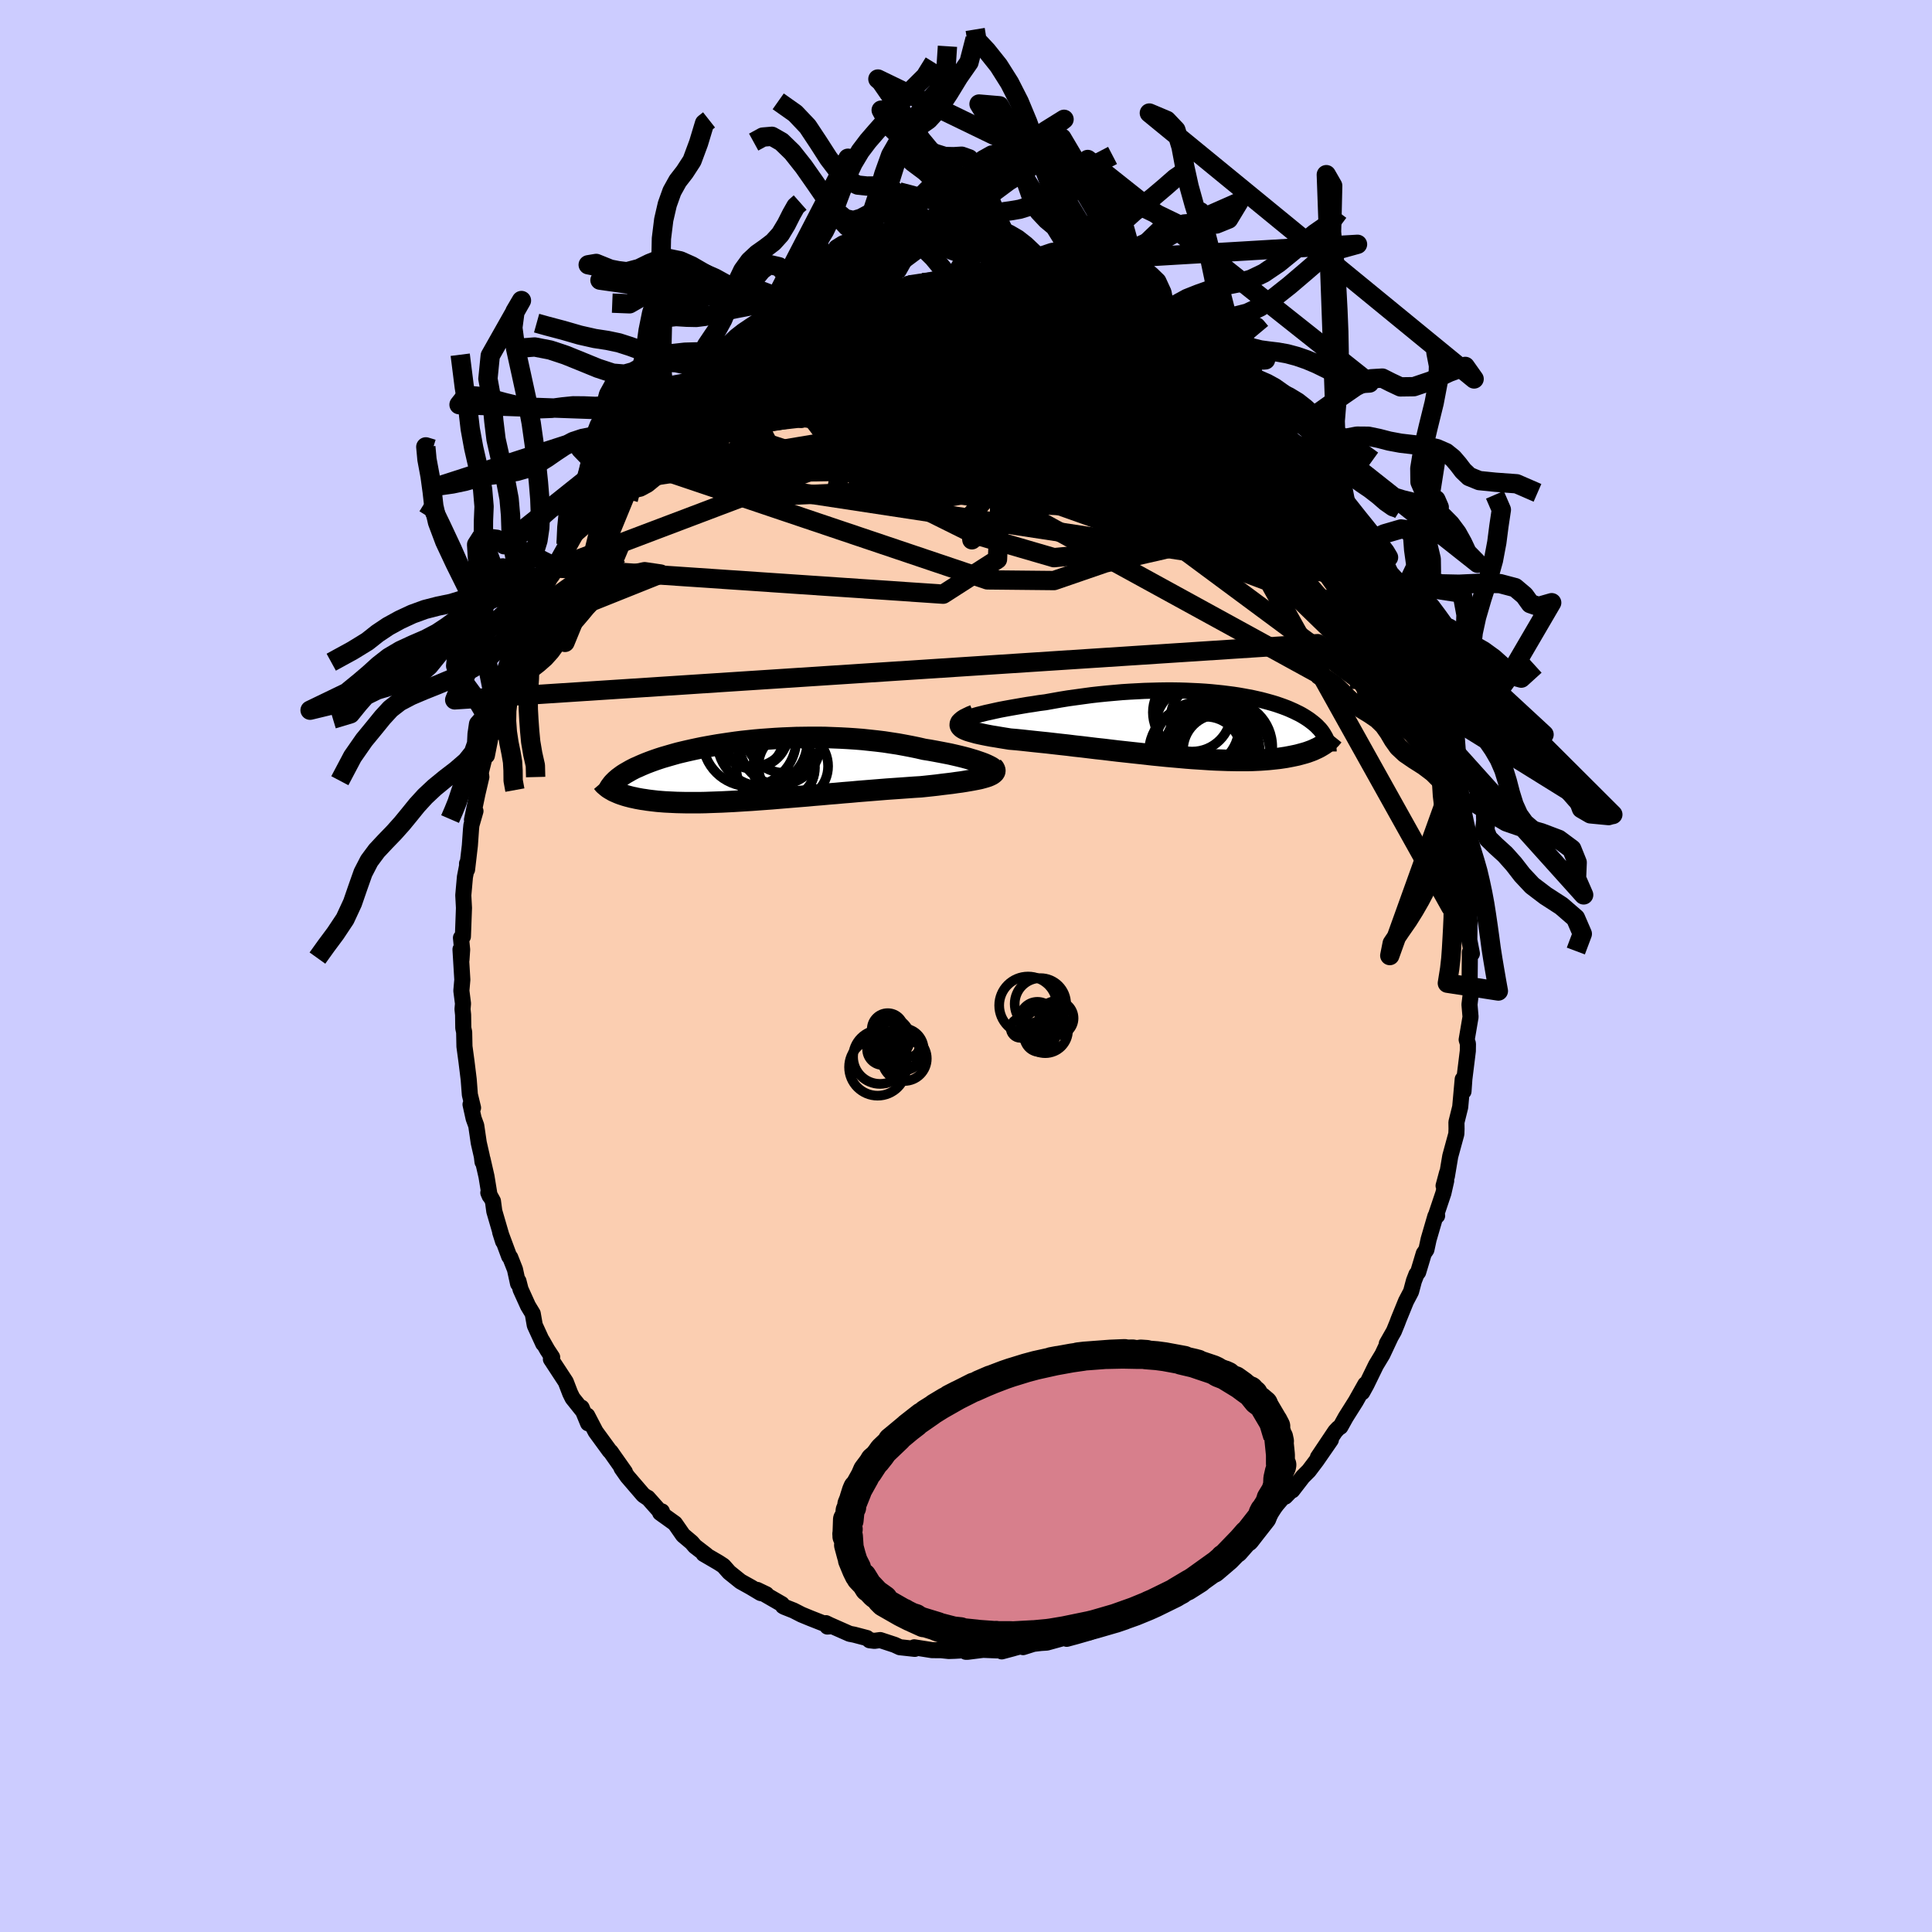 <svg xmlns="http://www.w3.org/2000/svg" width="500" height="500" viewBox="-100 -100 200 200"><defs><clipPath id="c"><path d="m24.8-.6-.25-.11-.29-.11-.32-.11-.35-.12-.37-.11-.4-.12-.42-.11-.44-.11-.47-.11-.48-.11-.51-.1-.52-.1-.53-.1-.55-.1-.57-.09-.65-.15L17-2.5l-.68-.13-.71-.13-.72-.11-.72-.11-.74-.09-.75-.08-.75-.08-.76-.06-.76-.05-.76-.04-.77-.03-.76-.03-.76-.01H6.6l-.75.01-.75.01-.73.03-.73.03-.72.04-.71.05-.7.05-.69.06-.67.07-.66.07-.64.08-.63.09-.61.09-.6.09-.58.1-.56.1-.54.1-.53.11-.51.11-.49.11-.47.11-.46.11-.43.12-.42.12-.41.12-.38.11-.37.12-.35.12-.34.12-.32.12-.31.12-.29.12-.28.12-.26.12-.26.11-.24.12-.23.12-.21.12-.21.12-.19.11-.19.12-.17.12-.16.12-.15.11-.14.12-.14.12-.12.12-.11.11-.3.7.13.07.13.08.15.07.16.07.16.07.17.07.19.07.19.06.21.07.21.06.23.06.23.06.25.05.26.06.27.05.28.05.29.04.31.05.32.04.34.04.35.04.37.03.38.03.4.02.41.02.43.02.45.01.47.01h1.5l.53-.01.55-.02.57-.02.58-.02.6-.03.61-.03.64-.04.64-.04.66-.04.67-.05.69-.05.69-.05.71-.06.72-.06.73-.06.73-.06.75-.06.75-.07.75-.06.76-.07.76-.06.76-.07.76-.06.76-.07.75-.06.75-.06.74-.06.74-.06.73-.05.71-.05.7-.05.69-.05.67-.04.58-.06.56-.06.54-.06.54-.07.51-.06.5-.06.48-.07.46-.06.44-.07.41-.07.39-.07.37-.07.34-.07.3-.08.28-.08"/></clipPath><clipPath id="b"><path d="m-23.83-.88.34-.1.38-.11.41-.1.43-.11.46-.1.49-.11.51-.11.53-.1.55-.1.57-.1.58-.1.59-.1.61-.09.62-.1.63-.08.78-.14.79-.14.8-.13.8-.11.8-.11.81-.11.8-.09.8-.08.79-.07.79-.07.78-.05.77-.04.76-.04.75-.02.74-.02.73-.01h.71l.7.01.68.02.67.03.65.03.63.04.62.05.6.06.58.06.56.07.55.07.53.08.51.09.49.09.47.09.45.1.44.1.42.11.4.11.39.11.36.11.35.12.34.12.32.12.3.12.29.13.27.12.26.13.25.12.24.13.22.13.21.13.2.13.19.13.17.13.17.13.16.13.15.13.14.13.13.14.13.13.11.13.11.14.09.13.09.14.08.14.08.13.07.14-.27.71-.15.09-.15.09-.16.09-.18.09-.18.08-.19.09-.2.08-.22.08-.22.08-.23.07-.25.07-.26.07-.26.07-.28.06-.29.06-.31.06-.32.06-.33.05-.34.05-.36.04-.38.04-.39.04-.4.03-.43.03-.44.02-.45.02-.48.01h-1l-.52-.01-.54-.01-.56-.02-.58-.02-.59-.03-.61-.04-.62-.04-.63-.04-.65-.05-.67-.06-.68-.06-.68-.06-.7-.07-.71-.07-.72-.08-.72-.08-.74-.08-.73-.08-.74-.08-.75-.09-.74-.09-.75-.08-.74-.09-.74-.09-.74-.08-.72-.09-.73-.08-.71-.08-.69-.08-.69-.07-.67-.07-.65-.07-.64-.07-.61-.06-.6-.05-.5-.08-.49-.08-.47-.08-.44-.07-.43-.08-.4-.08-.38-.08-.35-.08-.32-.09-.29-.08-.26-.08-.23-.09-.2-.09-.15-.09-.12-.1"/></clipPath><linearGradient id="d" x1="0%" x2="100%" y1="0%" y2="0%"><stop offset="0%" style="stop-color:[object Object];stop-opacity:1"/><stop offset="14.5%" style="stop-color:[object Object];stop-opacity:1"/><stop offset="100%" style="stop-color:[object Object];stop-opacity:1"/></linearGradient><filter id="a"><feTurbulence baseFrequency=".05" numOctaves="3" result="noise" type="noise"/><feDisplacementMap in="SourceGraphic" in2="noise" scale="2"/></filter></defs><rect width="100%" height="100%" x="-100" y="-100" fill="#CCF"/><path fill="#FBCEB1" stroke="#000" stroke-linejoin="round" stroke-width="1.667" d="m52.15-.12-.02 1.99.12.58.11-.44-.24 1.98.11 1.28-.4 2.36.12.39.01.04-.01.73-.36 2.91-.09 1.28-.08-1.26-.26 2.88-.39 1.57.01.7-.02.51-.63 2.31-.35 2.08.02-.36-.36 1.34.27-.52-.29 1.28-.85 2.53.2-.19-.18.05-.7 2.4-.23 1.07-.27.39-.58 1.93-.18.23-.26.67-.3 1.12-.52.99-.77 1.89-.13.35-.35.86-.74 1.3.38-.66-.83 1.77-.67 1.11-.98 2.01-.44.8.32-.83-.99 1.76-1.04 1.65-.55.99-.21.13-.32.34-1.8 2.69 1.34-1.81-1.48 2.14-.8 1.06-.63.63-1.08 1.4-.16.06-.57.59.31-.57-1.96 2.29.04.24-.7.6-.61.47-.99.87-.85.91.2-.24-.91.9-1.4 1.08-.91.56-1.08.69.42-.22-.29.14-.94.72-1.26.93-1.92 1.22.47-.38.14-.06-2.16 1.03.28-.05-1.37.56-.09.37-2.41.92.44-.16-1.23.54-.03.08-1.05.36-.37.25-1.39.4-1 .27.26-.25-2.32.64-.62.04-.76.09-1.08.34-.25-.09-1.96.53 1.2-.32-1.65.22-1.48-.06-1.6.2h-.19l.38-.19-1.53.09-.62.02-.94-.1.4.02-1.19-.01-1.84-.29.06.16-1.55-.17-.54-.25-1.49-.49-.6.08-.5-.06-.27-.23-1.33-.35-.47-.09-2.06-.91-.39-.19.15.35.35-.03-2.11-.83-.92-.38-.82-.42-.96-.38-.14-.08-.11-.2-2.55-1.47.94.45-.59-.13-1.02-.61-1.06-.59-1.17-.94-.6-.68-.49-.32-1.56-.91.27.11-1.17-.9-.34-.4-.89-.75-.84-1.21-1.53-1.1.18-.15.13.38-1.59-1.79-.06-.01-.4-.27-1.65-1.92-.61-.87.35.4-1.22-1.73-.25-.36-.1-.08-1.46-2-.87-1.67.09.8-.67-1.62.1.31-1.04-1.3-.25-.51-.45-1.17-1.54-2.35.13-.2-.5-.76-.54-.95.11.3-.87-1.9-.21-1.2-.49-.81-.77-1.7-.22-.86-.04.26-.32-1.47-.49-1.24-.11-.11-.93-2.5.3.95-.91-3.12-.14-1.05-.48-.87.14.33-.33-2.02-.41-1.79v.29l-.07-.58-.32-1.4-.26-1.78-.27-.74-.32-1.45.26.35-.33-1.36-.12-1.57-.23-1.87-.21-1.55-.03-1.48-.09-.43-.02-1.37-.06-.58.05-.58-.17-1.33.1-1.14-.19-3.14.1 1.08.07-1.05-.12-1.23.2-.13.11-2.96-.07-1.31.17-1.9.22-1.13v-.26.63l.29-2.49.12-1.71.04-.4.42-1.46-.36.91.57-2.73.4-1.71-.06-.46.71-2.84-.08 1.09.32-1.62-.05-.21.65-1.73.37-1.91.1.25.18-1.3.28-.91.71-1.8.44-.85h-.03l.47-1.24.09-.44.65-1.52.57-1.14.32-.78.76-1.75-.52.86.92-1.7.43-.83.53-.85-.1.04 1.98-3.58-.87 1.13.95-1.13.28-.88 1.23-1.39-.22.06 1.1-1.82.81-1.16.67-.56-.3-.04 1.38-1.21.4-.76.21-.35.68-.96 1.32-1.1.39-.5.63-.86 1-.89-.03-.13.26-.06 1.42-1.44-.21-.01 2.05-1.55.35-.33 1.02-.94.38.05.59-.65 1.39-.94-.32.08 1.3-.87.26.07.9-.81 1.73-1.05-.17.09 1.03-.56 1.5-.65.12-.21.74-.26 1.18-.56.11.17.48-.3 1.4-.45.78-.39.55-.08-.53.06 2.35-.72.08.12.21-.1 1-.33 1.98-.25v-.12l.74-.05.12-.14 1.62-.22 1.62-.26.36.2 1.37-.01-.29-.01 2.29-.22-.17.07-.34.09.72.01 2.71.18-.29-.09 1.13.01 1.05.16.37.08 2.09.32-.93-.12.85.27 2.44.55.41.03 1.57.51.65.28 1.39.41-.21-.03.64.45-.33-.08 2.08.59.14.38 1 .26.33.4.47-.04 1.71.88.3.32.83.53 1.62.75-.26-.05.76.7 1.81 1.14-.79-.43 1.6 1.17.64.47.57.64.47.24 1.75 1.34-.56-.19.1.11 1.81 1.61-.15-.14 1.88 1.74.68.91-.2.01 1.49 1.43.09.04.88 1.27.12.16.49.4 1.12 1.95-.11-.44 1.25 1.87.31.58-.07-.35 1.04 1.7.93 1.52.6 1.14-.2-.43.14.41 1.5 2.6-.93-1.7.71 1.29.72 1.5.39.75.95 1.96-.36-.68.87 2.11.64 1.35.02-.25.78 2.56.48.6.45 1.33-.1.18.21.21.62 2.61.62 1.92.01.41-.18-1.1.57 2.41.24-.14.86 4.33-.27-.93.01-.03.77 3.39-.26-.67.32 2.26.53 2-.05-.2.13.75-.08.48.21 1.69.29 1.35-.02 1.37.22 1.64-.15-.34.13 1.72-.03 1.92.27 1.42-.21-.14-.01 1.3-.02 1.99" filter="url(#a)"/><path fill="#fff" d="m-23.83-.88.34-.1.38-.11.41-.1.43-.11.46-.1.49-.11.51-.11.53-.1.55-.1.57-.1.58-.1.59-.1.61-.09.62-.1.63-.08.78-.14.79-.14.8-.13.8-.11.8-.11.81-.11.8-.09.8-.08.79-.07.79-.07.78-.05.77-.04.76-.04.75-.02.74-.02.73-.01h.71l.7.01.68.02.67.03.65.03.63.04.62.05.6.06.58.06.56.07.55.07.53.08.51.09.49.09.47.09.45.1.44.1.42.11.4.11.39.11.36.11.35.12.34.12.32.12.3.12.29.13.27.12.26.13.25.12.24.13.22.13.21.13.2.13.19.13.17.13.17.13.16.13.15.13.14.13.13.14.13.13.11.13.11.14.09.13.09.14.08.14.08.13.07.14-.27.71-.15.09-.15.09-.16.09-.18.09-.18.08-.19.09-.2.08-.22.08-.22.08-.23.07-.25.07-.26.07-.26.07-.28.06-.29.06-.31.06-.32.06-.33.05-.34.05-.36.04-.38.04-.39.04-.4.03-.43.03-.44.02-.45.02-.48.01h-1l-.52-.01-.54-.01-.56-.02-.58-.02-.59-.03-.61-.04-.62-.04-.63-.04-.65-.05-.67-.06-.68-.06-.68-.06-.7-.07-.71-.07-.72-.08-.72-.08-.74-.08-.73-.08-.74-.08-.75-.09-.74-.09-.75-.08-.74-.09-.74-.09-.74-.08-.72-.09-.73-.08-.71-.08-.69-.08-.69-.07-.67-.07-.65-.07-.64-.07-.61-.06-.6-.05-.5-.08-.49-.08-.47-.08-.44-.07-.43-.08-.4-.08-.38-.08-.35-.08-.32-.09-.29-.08-.26-.08-.23-.09-.2-.09-.15-.09-.12-.1" filter="url(#a)" transform="translate(24.34 -24.91)"/><path fill="#fff" d="m24.8-.6-.25-.11-.29-.11-.32-.11-.35-.12-.37-.11-.4-.12-.42-.11-.44-.11-.47-.11-.48-.11-.51-.1-.52-.1-.53-.1-.55-.1-.57-.09-.65-.15L17-2.5l-.68-.13-.71-.13-.72-.11-.72-.11-.74-.09-.75-.08-.75-.08-.76-.06-.76-.05-.76-.04-.77-.03-.76-.03-.76-.01H6.6l-.75.01-.75.01-.73.03-.73.03-.72.04-.71.05-.7.05-.69.06-.67.07-.66.07-.64.08-.63.09-.61.09-.6.09-.58.1-.56.1-.54.1-.53.11-.51.11-.49.11-.47.11-.46.11-.43.12-.42.12-.41.12-.38.11-.37.12-.35.12-.34.12-.32.12-.31.12-.29.12-.28.12-.26.12-.26.11-.24.12-.23.12-.21.12-.21.12-.19.11-.19.12-.17.12-.16.12-.15.11-.14.12-.14.12-.12.12-.11.11-.3.7.13.07.13.08.15.07.16.07.16.07.17.07.19.07.19.06.21.07.21.06.23.06.23.06.25.05.26.06.27.05.28.05.29.04.31.05.32.04.34.04.35.04.37.03.38.03.4.02.41.02.43.02.45.01.47.01h1.5l.53-.01.55-.02.57-.02.58-.02.6-.03.61-.03.64-.04.64-.04.66-.04.67-.05.69-.05.69-.05.71-.06.72-.06.73-.06.73-.06.75-.06.75-.07.75-.06.76-.07.76-.06.76-.07.76-.06.76-.07.75-.06.75-.06.74-.06.74-.06.73-.05.71-.05.7-.05.69-.05.67-.04.58-.06.56-.06.54-.06.54-.07.51-.06.5-.06.48-.07.46-.06.44-.07.41-.07.39-.07.37-.07.34-.07.3-.08.28-.08" filter="url(#a)" transform="translate(-22.66 -20.22)"/><g fill="none" stroke="#000" transform="translate(24.34 -24.91)"><path stroke-linejoin="round" stroke-width="1.667" d="m-24.89-.16-.13-.04-.07-.04-.01-.06.04-.07.09-.07.14-.08.19-.08.23-.09.27-.1.31-.09.34-.1.38-.11.41-.1.43-.11.46-.1.49-.11.51-.11.53-.1.55-.1.57-.1.58-.1.59-.1.61-.09.62-.1.63-.08.78-.14.79-.14.8-.13.8-.11.8-.11.81-.11.8-.09.8-.08.79-.07.79-.07.78-.05.77-.04.76-.04.75-.02.74-.02.73-.01h.71l.7.01.68.02.67.03.65.03.63.04.62.05.6.06.58.06.56.07.55.07.53.08.51.09.49.09.47.09.45.1.44.1.42.11.4.11.39.11.36.11.35.12.34.12.32.12.3.12.29.13.27.12.26.13.25.12.24.13.22.13.21.13.2.13.19.13.17.13.17.13.16.13.15.13.14.13.13.14.13.13.11.13.11.14.09.13.09.14.08.14.08.13.07.14.06.14.05.13.05.14.04.14.03.14.03.14.02.14.01.14.02.14v.14" filter="url(#a)"/><path stroke-linejoin="round" stroke-width="2.222" d="m-23.48-1.05-.37.15-.31.15-.26.13-.2.13-.15.13-.11.11-.05.11-.01.11.04.1.08.1.12.1.15.09.2.09.23.09.26.08.29.08.32.09.35.08.38.08.4.08.43.08.44.07.47.08.49.08.5.08.6.05.61.06.64.07.65.07.67.07.69.07.69.08.71.08.73.08.72.09.74.08.74.09.74.09.75.08.74.09.75.09.74.08.73.08.74.08.72.08.72.08.71.07.7.07.68.06.68.06.67.06.65.05.63.04.62.04.61.04.59.03.58.02.56.02.54.01.52.01h1l.48-.01.45-.02.44-.02.43-.03.4-.03.39-.04.38-.04.36-.04.34-.05.33-.05.32-.06.31-.06.29-.06.28-.06.26-.07.26-.07.25-.07.23-.07.22-.08.22-.08.2-.08.19-.09.18-.08.18-.09.16-.09.15-.09.15-.09.14-.09.13-.1.12-.09.11-.09.11-.1.1-.1.09-.09.08-.1.08-.09.08-.1" filter="url(#a)"/><circle cx="-.938" cy="-1.343" r="4.058" clip-path="url(#b)" filter="url(#a)"/><circle cx="-.543" cy="2.832" r="4.86" clip-path="url(#b)" filter="url(#a)"/><circle cx="2.147" cy="2.882" r="4.98" clip-path="url(#b)" filter="url(#a)"/><circle cx=".012" cy="2.447" r="4.906" clip-path="url(#b)" filter="url(#a)"/><circle cx=".892" cy="-.583" r="4.08" clip-path="url(#b)" filter="url(#a)"/><circle cx="-.408" cy=".157" r="4.33" clip-path="url(#b)" filter="url(#a)"/><circle cx="1.822" cy="2.572" r="3.7" clip-path="url(#b)" filter="url(#a)"/><circle cx="1.132" cy="2.692" r="4.93" clip-path="url(#b)" filter="url(#a)"/><circle cx="2.607" cy="2.222" r="4.756" clip-path="url(#b)" filter="url(#a)"/><circle cx=".492" cy="2.792" r="3.69" clip-path="url(#b)" filter="url(#a)"/></g><g fill="none" stroke="#000" transform="translate(-22.66 -20.22)"><path stroke-linejoin="round" stroke-width="2.222" d="m25.33.21.14-.04.09-.06.05-.06v-.07l-.04-.09-.08-.08-.11-.1-.16-.1-.19-.1-.23-.11-.25-.11-.29-.11-.32-.11-.35-.12-.37-.11-.4-.12-.42-.11-.44-.11-.47-.11-.48-.11-.51-.1-.52-.1-.53-.1-.55-.1-.57-.09-.65-.15L17-2.5l-.68-.13-.71-.13-.72-.11-.72-.11-.74-.09-.75-.08-.75-.08-.76-.06-.76-.05-.76-.04-.77-.03-.76-.03-.76-.01H6.6l-.75.01-.75.01-.73.03-.73.03-.72.04-.71.05-.7.05-.69.06-.67.07-.66.07-.64.08-.63.09-.61.09-.6.09-.58.1-.56.1-.54.1-.53.11-.51.11-.49.11-.47.11-.46.11-.43.12-.42.12-.41.12-.38.11-.37.12-.35.12-.34.12-.32.12-.31.12-.29.12-.28.12-.26.12-.26.11-.24.12-.23.12-.21.12-.21.12-.19.11-.19.12-.17.12-.16.12-.15.11-.14.12-.14.12-.12.12-.11.11-.11.12-.09.12-.09.12-.08.11-.07.12-.06.12-.06.11-.05.12-.04.12-.04.12" filter="url(#a)"/><path stroke-linejoin="round" stroke-width="2.222" d="m25.43-.39.12.13.07.13.03.12-.02.11-.06.1-.11.1-.14.1-.18.09-.21.09-.25.08-.28.08-.3.08-.34.07-.37.07-.39.07-.41.07-.44.07-.46.06-.48.07-.5.06-.51.06-.54.07-.54.06-.56.06-.58.06-.67.04-.69.05-.7.05-.71.05-.73.05-.74.06-.74.06-.75.06-.75.06-.76.07-.76.06-.76.07-.76.06-.76.07-.75.06-.75.07-.75.06-.73.06-.73.06-.72.06-.71.06-.69.05-.69.05-.67.05-.66.04-.64.04-.64.04-.61.03-.6.03-.58.02-.57.02-.55.02-.53.01h-1.5l-.47-.01-.45-.01-.43-.02-.41-.02-.4-.02-.38-.03-.37-.03-.35-.04-.34-.04-.32-.04-.31-.05-.29-.04-.28-.05-.27-.05-.26-.06-.25-.05-.23-.06-.23-.06-.21-.06-.21-.07-.19-.06-.19-.07-.17-.07-.16-.07-.16-.07-.15-.07-.13-.08-.13-.07-.13-.08-.11-.07-.1-.08-.1-.08-.09-.08-.09-.07-.08-.08-.07-.08-.06-.08-.06-.07" filter="url(#a)"/><circle cx="2.926" cy="-.331" r="4.05" clip-path="url(#c)" filter="url(#a)"/><circle cx="3.906" cy="-3.901" r="4.136" clip-path="url(#c)" filter="url(#a)"/><circle cx=".236" cy="-3.231" r="4.852" clip-path="url(#c)" filter="url(#a)"/><circle cx="3.386" cy="-2.726" r="4.17" clip-path="url(#c)" filter="url(#a)"/><circle cx="3.821" cy="-.301" r="3.2" clip-path="url(#c)" filter="url(#a)"/><circle cx=".791" cy="-3.776" r="3.418" clip-path="url(#c)" filter="url(#a)"/><circle cx="4.776" cy="-.466" r="3.608" clip-path="url(#c)" filter="url(#a)"/><circle cx="1.581" cy="-3.041" r="4.66" clip-path="url(#c)" filter="url(#a)"/><circle cx=".591" cy="-3.356" r="3.168" clip-path="url(#c)" filter="url(#a)"/><circle cx=".476" cy="-4.341" r="3.954" clip-path="url(#c)" filter="url(#a)"/></g><g fill="none" stroke="url(#d)" stroke-linejoin="round" stroke-width="2"><path d="m-10.16-69.53.69-.05 1.39.1 1.74.32 1.95.52 2.19.72 2.48.9 2.78 1.05 3.01 1.21 3.18 1.33 3.26 1.41 3.32 1.48 3.35 1.55 3.4 1.61 3.43 1.66 3.48 1.67 3.53 1.61" filter="url(#a)"/><path d="m16.83-66.97.68.26.43.29.31.34.18.38-.03.41-.29.42-.59.41-.9.42-1.22.42-1.55.42-1.9.42-2.24.41-2.59.4-2.98.4-3.38.37-3.83.36-4.29.36-4.8.39-5.31.46-5.83.52" filter="url(#a)"/><path d="m14.61-67.94 1.46.53.99.51.92.54.97.6 1.06.67 1.13.73 1.15.77 1.15.78 1.1.78 1.04.76.95.7.86.65.73.55.6.44.44.31.25.15h.08l-.07-.11-.18-.21-.34-.35" filter="url(#a)"/><path d="m23.09-63.87.06.2.33.45.23.46.01.43-.22.39-.46.37-.75.33-1.05.28-1.39.24-1.74.2-2.07.19-2.42.19-2.77.18-3.15.15-3.55.09-3.99.02-4.44-.08-4.92-.16-5.41-.24-5.89-.32" filter="url(#a)"/><path d="m-2.87-71 .7.2 1.09.27 1.33.38 1.49.5 1.64.63 1.81.75 2.03.86 2.22.94 2.36 1.01 2.42 1.05 2.45 1.1 2.44 1.14L21.53-61l2.37 1.17 2.31 1.16 2.26 1.13 2.22 1.09m-7.6-7.42.15.22.6.5.68.52.66.51.62.49.55.45.48.4.37.34.25.26.12.2v.13l-.11.07h-.23l-.38-.08-.56-.21-.76-.35-.96-.51-1.18-.67-1.4-.85-1.65-1.03-1.98-1.22-2.35-1.42-2.7-1.64" filter="url(#a)"/><path d="m-23.65-63.21.23-.18.81-.41 1.08-.49 1.27-.54 1.38-.56 1.45-.53 1.48-.51 1.47-.48 1.46-.45 1.43-.43 1.4-.39 1.36-.36 1.3-.35 1.23-.33 1.13-.31.99-.29.84-.25.73-.24.65-.21.63-.18.43-.13M36.27-51.3l.77 1.26.61.9.58.85.55.81.52.78.46.73.37.58.19.33.01.05-.19-.25-.38-.55-.61-.9-.85-1.28-1.12-1.69m-43.41-20.7.57-.15.99-.15.94-.08.75-.02.5.01.26.04-.01.08-.26.11-.51.16-.74.21-.99.27-1.31.31-1.74.39-2.22.46-2.6.48m-9.81 4.33 1.05-.78 1.08-.65 1.05-.54 1.09-.49 1.12-.47 1.11-.44 1.07-.4 1.02-.37.94-.34.87-.32.77-.28.65-.25.53-.2.37-.14.19-.09v-.03l-.21.03-.39.09-.72.18" filter="url(#a)"/><path d="m-14.79-68.07 1.16-.38.93-.26.87-.19.96-.16 1.07-.15 1.16-.14 1.23-.13 1.29-.13 1.3-.11 1.31-.11 1.29-.09 1.26-.09 1.19-.08 1.08-.08.95-.07.79-.08.61-.08.44-.07.28-.07.11-.07-.07-.06-.22-.04-.32-.02" filter="url(#a)"/><path d="m.86-71.04-.14.08.17.1.47.13.52.16.41.19.24.25.04.33-.17.4-.37.49-.58.58-.78.68-.98.77-1.21.86-1.48.93-1.81 1.01-2.17 1.1-2.56 1.19-2.92 1.31-3.27 1.44-3.58 1.55-3.88 1.66-4.22 1.77-4.57 1.85m76.24 14.58.7 1.63.48 1.11.37.89.27.73.16.52.02.28-.12.04-.26-.18-.39-.44-.56-.76-.73-1.15-.92-1.57-1.11-1.94-1.31-2.31-1.53-2.71-1.81-3.24-2.09-3.82m-50.81-17.39.32-.01.68-.22.82-.29.79-.28.75-.25.71-.22.69-.2.66-.18.61-.16.55-.13.44-.09.33-.06.19-.02.05.02-.09.08-.26.14-.47.2-.73.27-1.01.33-1.27.37-1.56.42-1.9.5" filter="url(#a)"/><path d="m34.78-53.13.61.87.41.59.38.57.31.55.22.48.11.38-.02.28-.15.19-.29.07-.45-.07-.64-.24-.84-.44-1.05-.63-1.27-.83-1.52-1.01-1.78-1.19-2.05-1.35-2.33-1.55-2.6-1.75-2.84-1.99-3.09-2.23-3.38-2.49-3.75-2.78m-13.26-3.04 1.22-.11h1.81l.81-.01.72-.02H.7l.57.01.51.03.46.02.37.03.21.03v.03l-.25.04-.57.03-.91.04-1.3.04-1.72.05-2.11.09m48.3 32.81.62 1.58.24.96-.04.64-.31.42-.57.16-.87-.09-1.16-.34-1.44-.56-1.76-.79-2.08-1.08-2.43-1.39-2.8-1.7-3.17-1.98-3.52-2.26-3.9-2.55-4.28-2.87-4.7-3.24-5.16-3.6-5.55-3.97-5.77-4.4" filter="url(#a)"/><path d="m33.4-54.61.16.35.27.55.03.49-.24.42-.51.36-.78.32-1.05.26-1.36.21-1.69.13-2.02.05-2.37-.03-2.73-.11-3.1-.22-3.51-.34-3.91-.49-4.35-.62-4.78-.75-5.23-.83-5.7-.88-6.22-.88-6.72-.92m34.88-11.43.6.28.26.25-.19.23-.55.24-.86.27-1.18.31-1.59.35-2.07.38-2.6.42-3.16.48-3.76.53-4.38.59-5.03.59-5.62.53m-7.38 1.25.97-.65.86-.49 1.03-.52 1.22-.58 1.36-.63 1.45-.64 1.48-.64 1.48-.6 1.47-.56 1.4-.52 1.3-.46 1.16-.42.98-.36.77-.32.54-.27.33-.19.2-.12" filter="url(#a)"/><path d="m27.89-59.99.95.8.34.4.29.39.31.44.25.45.11.39-.09.29-.33.16-.58.01-.85-.14-1.12-.28-1.39-.41-1.64-.55-1.89-.68-2.17-.84-2.45-1.01-2.79-1.18-3.17-1.38L8.1-64.7l-4.05-1.75-4.68-1.93m1.32-2.59.14.07.78.06.89.05.79.05.64.07.5.09.35.12.19.14.05.18-.09.2-.26.23-.45.24-.69.24-.98.24-1.31.24-1.66.23-2.01.22-2.32.23-2.6.23-2.9.22-3.3.24m18.17-3.39.95.19 1.01.29 1.08.37 1.19.48 1.36.58 1.51.65 1.58.7 1.57.74 1.52.75 1.42.74 1.32.73 1.23.69 1.17.66 1.1.6 1.02.54.91.46.81.39.71.34.64.31.52.24.22.09" filter="url(#a)"/><path d="m-27.38-60.4.58-.46.84-.53.98-.54 1.08-.57 1.16-.58 1.24-.59 1.32-.61 1.39-.62 1.43-.62 1.46-.62 1.43-.6 1.4-.56 1.32-.52 1.26-.48 1.17-.43 1.09-.39.99-.34.86-.3.69-.27.47-.24.17-.19-.27-.1m4.18-.25.31-.04.49-.02.25.07.07.13-.03.2-.17.27-.4.33-.73.42-1.08.52-1.49.63-1.89.73-2.3.83-2.74.95-3.17 1.07-3.68 1.18-4.27 1.28m52.81 5 1.06 1.3-.03.82-.81.6-1.48.52-2.15.44-2.83.4-3.55.35-4.29.34-5.07.34-5.86.33-6.71.29-7.56.24-8.42.15-9.37.18" filter="url(#a)"/><path d="m-15.38-67.94 19.34 5.13-2.52.07-2.66.66.77 1.98 4.43 3.16 7.12 3.62 7.68 2.99 6.07 1.45 3.35-.32.83-1.62-.75-2.08-1.45-1.8-1.69-1.15-1.93-.49-2.37-.03-3.03.1-3.99-.19-5.16-.92-5.81-1.96-4.54-2.79-.37-2.67 5.86-.9 12.55 3.18L35.78-51.7" filter="url(#a)"/><path d="m30.84-57.26-11.8 4.37L.53-55.53l-12.42-2.58-7.39-.75-3.14.2 1.12.15 4.81-.1 6.76.07 6.64.73 5.57 1.4 5.3 1.63 6.26 1.3 6.31.87 3.32 1.24 1.81 4.67 24.01 23.27" filter="url(#a)"/><path d="m-4.49-70.74 3.07 1.34 6.09 4.5 7.59 6.28 6.05 4.38 1.95.8-2.35-1.83-5.13-2.49-5.85-1.72-4.76-.5-2.67.39-.6.7.68.58.94.43.44.47-.26.8-.63 1.18-.32 1.3.7.95 2.02.04 2.43-1.73.75-4.44-2.88-6.25-12.72-4.07" filter="url(#a)"/><path d="m-14.79-68.07 5.69 4.32 9.02-.21 1.27-1.75-3.5-.93-4.68.36-3.74 1-1.81.85.23.54 1.7.69 2.31 1.38 2.35 2.26 2.34 2.97 1.7 3.59-2.84 3.67-13.91.63-12.24-8.64" filter="url(#a)"/><path d="m-29.22-58.84 38.95 5.36 19.41 9.47 3.7 2.14-6.74-3.85L15.23-51l-9.39-3.67-5.07-1.52-1.14-.41.5-.52.29-1.03.06-1.09 1.36-.32 3.96 1.03 6.08 2.34 6.17 2.98 4.52 2.69 2 1.27-5.92-3.16-33.44-15.66" filter="url(#a)"/><path d="m38.53-47.92 3.66 8.44-5.27-1.32-10.57-4.38-9.12-3.75-3.67-1.4 1.01.84 2.44 1.93 1.18 1.6-.58.44-.95-.68.26-1.22 1.65-1.26 1.7-1.13.13-.79-2.18.11-4.66 1.35-8.09 1.2-11.97-2.71-10.19-9.1-.61-7.37" filter="url(#a)"/><path d="m27.42-60.23-25.69-4.6-6.17-.81-1.82 1.38.06 1.61 1.58 1.45 2.03 1.48 1.31 1.29.08.49-.83-.71-.86-1.69-.02-2.01.82-1.5.43-.27-1.63 1.28-3.47 2.62-2.03 3.16-.63 2.9-27.83 4.18" filter="url(#a)"/><path d="M47.4-29.75 29.12-51.24l-9.92-5.53-11.83-1.49-9.06-.8-2.67-.93 2.42-.95 3.74-.54 2.3.33.39 1.36-.46 2.01-.02 1.65 1.49.39 3.85-.74 6.47-.24 8.38 2.49 10 6.58 8.36 6.49" filter="url(#a)"/><path d="m35.66-51.86-5.87 5.62-4.81.57 1.64-.26.35-2.45-4.27-3.55-7.16-2.62-6.3-.64-2.95.9-.33 1.42-.6 1.45-2.52 2.01-2.53 3.04.3 2.25 3.84-3.2 28.27-8.2" filter="url(#a)"/><path d="M-2.87-71 9.49-52.39l-10.08-.72-5.6-3.67 1.33-2.47 4.91-.99 4.62.06 2.03.9-.34 1.71-.69 2.33.77 2.12 2.06.57 1.47-1.94-.01-3.79.87-3.36 5.5-.63 9.26 2.37 7.13 4.38" filter="url(#a)"/><path d="m-6.11-70.52 15.75 9.73 11.71 7.14.47-.96-5.9-4.29-6.7-3.98-4.37-2.34-1.41-.8.5.03.84.21.04.11-1.01.08-1.58.3-1.36.69-.66 1.09.11 1.3.57 1.13.74.5.78-.43 1.01-1.12 2.14-.76 5.32 1.06 9.81 2.55 2.14-4.64" filter="url(#a)"/><path d="M45.79-34.42 28.36-50.8l-4.61-1.13-8.94-.72-10.39-2-7.2-2.07-2.65-1.25 1.24-.2 3.85.59 4.95.86 4.35.6 2.13-.09-1.38-.84-5.63-1.37-8.6-1.66-3.59-2.23 22.72-5.63" filter="url(#a)"/><path d="M49.49-23.43 25.53-50.8l-12.36-6.57-2.96.66 1.74.99 1.9-.51v-1.42l-1.98-1.22-3.22-.44-3.53.23-2.99.48-1.88.55-.77.88-.19 1.48v1.99l1.1 2.14L6-48.96l16.5 5.85 26.75 19.82" filter="url(#a)"/><path d="m-36.58-50.54 40.26-6.74 14.85-2.21 4.48.08-.17 1.89-2.94 2.23-4.04 1.08-3.33-.54-1.66-1.61-.32-1.75.13-1.12.05-.18.1.59.59.78 1.15.28 1.24-.61.58-1.37-.73-1.53-2.34-1.12-3.49-.57-2.65-.47 1.73-.85 6.44-1.32-2.45-3.88" filter="url(#a)"/><path d="m-42.51-41.21 40.14 2.72 5.63-3.61.27-6.38-.9-6.96-1.54-5.41-2.78-2.68-4.56.04-5.94 1.99-5.79 2.84-3.43 2.76 1.11 2.19 7.01 1.67 12.64 1.7 15.69 2.47 14.31 3.49 8.54 2.91-.21-2.98L25.4-62.08" filter="url(#a)"/><path d="m6.04-70.53.75 4.34 5.88 8.13 9.06 6.34 5.57 2.66-.14.19-4.75-.78-6.72-.96-5.95-1.04-3.35-1.23-.26-1.41 2.33-1.27 4.06-.51 4.9.81 4.86 2.31 3.71 3.23 1.29 3.12-1.96 2.18-4.87 1.32-6.05 1.38-5.29 1.82-6.9-.07-37.31-12.58" filter="url(#a)"/><path d="m-22.67-64-2.98 5.81 4.78-2.73 1.38-1.13-.59.41-.18.47.94.12 2.16.07 3.94.32 6.27.6 8.04.66 7.78.36 5.08-.15 1.58-.22.17 1.09 1.37 3.68-3.22 3.6-36.26-12.89" filter="url(#a)"/><path d="m-26.01-61.67 10.06-3.5 6.73.8 3.52 2.49 1.82 2.06 2.14 1.48 3.64 1.47 4.54 1.47 3.62.92 1.09-.12-1.75-1.07-3.49-1.4-3.33-1.04-1.4-.26 1.35.48 3.56.78 4.13.54h2.9l.97-.19.28.56 2.01 1.99 4.52 2.22 3-1.37-5.73-8.3-12.13-8.87" filter="url(#a)"/><path d="m14.51-68.28-19.95 6.32-.54-.1 2.57.92 6.35 2.46 9.09 2.78 8.55 2.2 5.23 1.48.86 1-2.94.55-4.72-.22-3.63-1.27-.31-2.1 2.49-2.44 1.19-2.83-5.18-3.81L.48-67.1l-19.4.84" filter="url(#a)"/><path d="m29.18-58.73-15.82-6.71-2.45-.64-.85 1.25-.11 1.87.37 1.67-.41.94-2.11.24-3.53-.01-3.65.17-2.12.55.55.93 3.19 1.12 4.51.92 3.89.2 1.95-.71.33-1.22.63-.66 2.93.92 5.18 2.33 4.18 1.63-1.94-2.24-11.89-6.74-24.62-5.99" filter="url(#a)"/><path d="M49.49-23.43 36.36-42.08l-2.82-1.55-4.09-1.52-3.81-1.65-3.64-.53-5.86.02-8.91-.47-9.51-1.2-5.95-1.26.44-.58 5.98.18 6.8.04 1.37-1.24-7.22-2.52-11.07-1.82-.38-.3 33.78-8.14" filter="url(#a)"/><path d="m33.2-54.6.45 2.75-3.41-3.25-3.26-2.7-4.95-1.97L15-61.01l-7.49-.29-6.25.82-4.98 1.98-4.79 2.95-4.34 3.46-.58 3.04 7.22 1.29 13.07-2.3 4.6-7.82-24.05-11.05" filter="url(#a)"/><path d="M17.83-66.71 6.55-64.47.77-60.2l5.34 4.97 8.47 4.08 6.38 2.14 3.12.15.32-1.37-1.78-2.15-3.16-2.19-3.74-1.63-3.47-.76-2.42.05-.93.56.42.58 1.03.08.53-.79-.78-1.68-2.03-2.11-2.42-1.79-2.22-.9-3.12-.12-6.08-.31-5.93-1.78 10.56-5.64" filter="url(#a)"/><path d="m-26.01-61.67 23.4 2.52 2.73-.6 1.9-.99 1.5-.23.95.6.65 1.29.62 1.92 1.61 2.61 3.99 3.14 6.16 2.89 5.37 1.08.28-2.38-6.77-5.8-9.89-5.95-1.65-.68 27.88 6.73" filter="url(#a)"/><path d="m16.83-66.97 7.44 5.43 5.93 5.65 3.11 4.62-.78 3.1-4.9 1.21-7.43-.44-7.38-1.56-5.21-2.06-2.08-2.04.63-1.74 1.57-1.51.05-1.43L5.15-59l-2.76-.64 3.38.32 12.67.69 5.15-4.59" filter="url(#a)"/><path d="M33.4-54.61 8.1-62.22l-.96-1.95 2.32.94.11 1.21-1.85.52-2.04.04-.84-.06.76-.02 1.85.02 1.97-.01 1.07-.03-.54-.1-2.22-.2-3.09-.27-2.43-.12-.19.3 2.63.72 4.3.74 3.2.15-.84-.67-4.88-.66-.83 1.64 29.18 6.9" filter="url(#a)"/><path d="M44.62-36.95 30.32-54l-7.96-5.91-6.05-.38-6.07 1.5-6.65.86-6.56-.81-5.07-2-2.16-1.91 1.74-.69 5.97 1.06 9.38 2.49 10.38 2.94 8.72 3.07 8.31 7.17L48.86-24.6" filter="url(#a)"/><path d="m41.28-43.35-1.92 6.56-15.71-5.9-14.88-8.68-8.11-6.84-2.57-3.55-.11-.54.16 1.5-.18 2.39-.11 2.27.51 1.48 1.19.37 1.46-.75 1.25-1.62.87-2.05.61-1.8.6-.86.66.54.47 1.77-.14 2.16-.73 1.45-.46-.01.23-2.13-2.6-5.94-4.28-7.27" filter="url(#a)"/><path d="m-10.16-69.53 22.59 10.12-1.45.53-4.17 2.05-1.6 2.42.33.83.77-.56.85-.79 1.38-.35 2.27.14 2.73.44 1.94.68-.11.87-2.2.65-2.72-.52-2.35-2.51-8.36-3.1-32.63 3.67" filter="url(#a)"/><path d="m33.4-54.61-17.78-5.5 3.45 6.05.59 5.68-5.42.9-6.76-2.77-4.71-3.97-2.41-3.45-1.21-2.41-.8-1.58-.49-1.03-.08-.5.47.33 1.2 1.49 2.24 2.69 3.43 3.49 4.23 3.59 4.03 3.06 2.64 2.37.36 1.89-2.28 1.53-5 .48-8.14-2.37-14.16-7.03-17.44-5.73" filter="url(#a)"/><path d="m-25.63-61.62 14.07-2.93L.76-61.17l10.01 3.06 3.96 1.19-1.04.14-2.9-.29-2.62-.73-2.2-1.25-2.85-1.55-4.06-1.29-4.21-.35-1.83 1.27 3.27 3.39 9.63 5.4 13.97 5.98 11.56 2.96-1.15-5.65L7.2-70.33" filter="url(#a)"/><path d="m-34.21-53.86 27.32-4.81 10.51 4.71 4.73 3.42 3.49-.24 1.98-2.77.1-3.58-1.47-3.21-2.65-2.32L6.22-64l-4.04-.4-3.57.5-1.8 1.41 1.1 2.31 4.37 3.09 6.75 3.53 6.96 3.42 4.35 2.58-.94.79-7.69-2.07-12.26-5.63-5.95-7.86 19.62-6.36" filter="url(#a)"/><path d="m-6.11-70.52 11.16 1.65 5.1 3.87 6.46 6.23 7.63 6.22 5.58 3.98 1.69 1.25-2.25-.67-5.33-1.63-6.6-1.95-4.67-1.65.9-.56 7.2.81 8.62.76 1.9-2.39-9.81-10.02" filter="url(#a)"/><path d="m-9.95-69.63 22.33 6.96 2.04.32-5.43-.19-7.54.87-5.63 2.22-2.07 2.55.92 1.32 2.53-.87 2.83-2.7 1.74-3.22-.71-2.51-3.39-1.49-3.86-.89-2.36-.34-11.4 1.9" filter="url(#a)"/><path d="m16.69-67.35 3.83 3.52-.95 2.88.07 3.47.45 2.76-1.78.84-4.66-1.21-6.08-2.48-5.61-2.53-4.18-1.5-2.69.1-.91 1.74 1.73 2.86L.8-53.96l6.47 1.45 4.42-1.33.02-3.79-2.65-4.41-15.29-8.34" filter="url(#a)"/><path d="m-1.43-70.82-.41 2.32-5.61 2.72.17 1.46 4.47 1.02 4.89 1.76 2.62 2.47-.15 2.26L3-55.62l-1-.07.61-.86 1.83-.83 1.74-.23.62.46-.15.9.89 1.12 3.13 1.28 3.26 1.18 2.09 1.61 26.76 10.31" filter="url(#a)"/><path d="m-42.51-41.21 31.27-11.84 22.87-.6 11.31 2.29 3.33 3.07-.56 2.36-1.15.78-.68-1.11-1.27-2.77-3.44-3.71-6.1-3.65-7.53-2.65-6.11-1.15-.59-.27 7.79-2.2 3.86-6.85" filter="url(#a)"/><path d="m14.51-68.28 9.61 16.47-8.6-4.72-5.94-5.23-1.73-2.4-.96-.33-2.36.63-3.41.98-2.64 1.04-.32.96 2.3.73 3.9.35 3.97-.06 2.78-.35.91-.3-1.21.08-3.42.51-5.35.62-6.21.19-4.98-.48-1.24-.98 4-1.16 8.02-1.64 5.05-2.83-13.65-4.13" filter="url(#a)"/><path d="m-32.5-55.46 6.05-4.03 6.12-1.97 5.55-.45 5.13.5 4.77 1.23 3.86 1.19 1.95.21-.34-1.17-1.69-2.12-1.34-2.08.54-.98 3.17.89L7-61.33l7.43 4.17 7.17 3.44 3.62.07-3.53-4.8-11.56-7.6-14.62-4.69" filter="url(#a)"/><path d="m-32.5-55.46 31.49-5.61 5.81-1.18.84 2.52 2.86 2.76 4.71 1.03 3.95-.79 1.14-1.76-2.18-1.85-4.53-1.37-4.93-.66H3.49l.03.53 3.16.99 4.62 1.39 3.51 1.77.23 2.08-3.74 2.28-6.87 2.06-8.58.71-9.02-2.55-5.44-7.15 8.45-9.27" filter="url(#a)"/><path d="M5.67-70.61 1.73-58.83l3.39 5.26-.35-1.55-.2-2.92.3-2.06-1.1-1.2-3.61-.79-5.39-.65-5.27-.57-3.11-.49.48-.32 4.87.27 9.83 2.09 14.85 6.02 17.65 11.01 10.55 7.78" filter="url(#a)"/><path d="m41.85-42.45-8.15-9.64-2.5-1.33-2.34 1.14-4.82 1.38-5.88 1.23-4.41.64-1.59-.13.7-.3.98.33-1.28.8-4.95.03-7.24-1.95-5.44-3.7-.2-3.72 3.17-2.55.49-3.17 8.81-6.94m-8.63-.49-.22-.38-.76-.97-.98-1.18-1.06-1.05-1.06-1.03-1-1.07-.96-.96-.9-.59-.86-.1-.82.31-.8.43-.81.24-.86-.2-.93-.76-1.04-1.29-1.12-1.63-1.19-1.7-1.18-1.49-1.11-1.08-1-.57-.94.08-.95.52m20.84 14.48.37-.09.67-.16.58-.23.61-.27.72-.3.83-.26.88-.2.89-.13.88-.15.88-.23.88-.33.92-.38.95-.32 1.02-.17 1.06.04 1.08.2 1.04.25.96.19.8.07.59-.02.33-.05v-.14" filter="url(#a)"/><path d="m15.17-83.91-1.71.89-1.52.8-1.38.8-1.17.83-1.01.8-.95.67-.93.49-.94.29-.94.16-.95.13-.92.31-.86.7-.77 1.15-.69 1.47-.64 1.45-.68 1.13-.71.64-.7.25-.57-.05-1.4.29-1.03.45-.72.64-.62.74-.63.71-.68.65-.68.65-.64.71-.57.76-.54.75-.52.61-.51.41-.52.34-.61.6-.8 1.26" filter="url(#a)"/><path d="m14.22-66.12.04-.08-.26-.22-.47-.32-.68-.36-.84-.37-.94-.34-.97-.32-.95-.32-.9-.33-.83-.34-.8-.33-.79-.3-.8-.24-.82-.18-.84-.13-.82-.08-.78-.08-.71-.07-.65-.07-.62-.05-.66-.01-.71-.01-.71-.08-.58-.25m-4.1.79-1.45.54-.86.73-.62.77-.56.71-.53.71-.52.75-.51.76-.52.71-.54.65-.54.63-.51.67-.48.74-.46.83-.46.92-.49.97-.53.91-.5.69v.83l8.1-13.27 1.14-1.64.72-.5.6-1.07.7-1.39.84-1.11.94-.64.96-.41.92-.57.85-.98.79-1.36.74-1.51.74-1.35.8-.97.9-.5.97-.12 1.01.07 1.04-.1 1.12-.75 1.36-1.57 1.96-1.22-33.7 25.63.95-.55.76-.51.77-.59.78-.61.75-.59.74-.57.72-.51.7-.46.69-.37.67-.31.66-.27.67-.25.67-.28.65-.3.64-.32.62-.3.63-.28.65-.26.58-.19.3-.09" filter="url(#a)"/><path d="m3.29-61.48-1.59-.45-.77-.59-.46-1.04-.48-1.21-.58-1.16-.69-.99-.77-.79-.84-.52-.87-.2-.85.13-.79.42-.71.53-.71.34-.82-.23-.99-.92-.98-1.07-.55-.3" filter="url(#a)"/><path d="m-10.24-69.65-.24-3.02.6.28.84.04.82-.5.77-.57.79-.4.84-.31.9-.37.93-.54.92-.7.89-.81.83-.84.78-.8.73-.71.73-.58.78-.45.86-.39.95-.44 1.02-.55 1.04-.64 1.09-.72 1.29-1.02 1.96-1.64-21.94 16.34.24-.16.73-.31.71-.38.68-.49.72-.63.73-.76.71-.89.7-1.03.73-1.11.81-1.09.91-.91.97-.65.95-.48.88-.44.95-.47 1.61-.75-13.58 10.63-.85.47-.81.38-.66.44-.54.66-.49.91-.47 1.07-.49 1.12-.53 1.08-.56 1.01-.6.9-.64.75-.68.55-.71.4-.68.34-.61.43-.51.64-.41.9-.3 1.14-.26 1.33-.25 1.44-.31 1.49-.37 1.37.07 1.22" filter="url(#a)"/><path d="m-28.85-54.06.73-1.35.67-.94.73-.84.71-.78.66-.69.63-.62.61-.57.59-.56.6-.56.61-.58.64-.6.67-.62.69-.64.71-.64.71-.64.7-.63.68-.62.66-.58.63-.49.63-.38.63-.31.69-.32.81-.41.85-.48-.78.39-1.02.32-.7.15-.69-.06-.77-.23-.86-.29-.89-.23-.91-.06-.9.11-.9.2-.92.2-.92.18-.89.17-.86.18-.81.21-.79.23-.82.19-.88.11-.98-.02-1.12-.07-1.31.14-1.81.82" filter="url(#a)"/><path d="m-13.39-68.52.58-.42.38-.91.34-1.54.43-1.66.54-1.28.66-.78.76-.41.82-.25.82-.25.76-.43.74-.75.82-1.1.99-1.26 1.09-1.1.79-.08m-11.92 12.67-.44.1-.57-.04-.74-.14-.82-.15-.87-.09-.91-.04-.98-.07-1.06-.24-1.16-.46-1.22-.65-1.23-.71-1.18-.65-1.11-.49-1.04-.28-.97-.05-.94.16-.93.33-.99.41-1.15.35-1.35.14-1.53-.18-1.91-.18 22.62 3.23-.47-.18-.77-.14-.85-.19-.95-.32-1.06-.49-1.11-.53-1.1-.42-1.07-.22-1.02-.06-.94.07-.87.21-.79.35-.76.42-.8.35-.94.12-1.13-.17-1.29-.33-1.33-.17-1.21.29-1.1.63-1.79-.07" filter="url(#a)"/><path d="m.94-95.99-.63 2.44-1.06 1.52-1.02 1.67-1.03 1.56-1.08 1.19-1.11.78-1.06.62-.94.86-.81 1.41-.71 1.98-.65 2.23-.67 2.04-.69 1.52-.73.88-.73.4-.7.23-.64.4-.56.88-.52 1.53-.53 1.95-.34 2.13" filter="url(#a)"/><path d="m-15.27-67.77-.01-3.97.06-4.46.4-2.19.7-.12.88.93.92 1.01.89.58.83-.05.79-.65.74-1.24.71-1.76.67-2.15.72-2.29.84-2.12 1-1.72 1.12-1.35 1.07-1.26.83-1.73.19-2.9" filter="url(#a)"/><path d="m-15.38-67.94-1.36-1.16-1.39-1.99-1.23-1.3-.99-.23-.8.59-.74.9-.82.72-.96.25-1.1-.25-1.2-.62-1.23-.75-1.21-.7-1.17-.52-1.12-.23-1.05.09-1.02.41-1.08.53-1.26.33-1.51-.19-1.66-.67-.83.14 23.73 4.65.31.12.62-.09.73-.14.73-.01.7.17.69.25.7.26.71.17.72.07.74-.03.76-.09.74-.09.7-.01.68.08.77.13 1.02.08 1.36.08-13.86-.39 1.24 1.55.71.28.65-.18.63-.44.61-.49.6-.36.63-.16.66.04.71.17.75.25.77.32.79.43.8.55.79.6.78.56.82.41.85.26.87.22.82.34.63.46.2.43-18.53-3.65.18-.39.48-1.23.44-1.75.42-1.7.49-1.27.58-.85.64-.64.66-.67.64-.82.61-1.01.58-1.2.56-1.37.56-1.49.59-1.51.66-1.41.74-1.24.81-1.07.84-.97.85-.96.86-1.04.95-1.17 1.15-1.27 1.28-1.27.89-1.44" filter="url(#a)"/><path d="m-21.51-64.74 1.05-.89.71-.57.7-.6.67-.72.61-.88.53-1.09.44-1.31.42-1.46.43-1.51.48-1.48.51-1.43.5-1.35.51-1.23.58-1.24.7-1.51.45-1.61-10.19 19.69.92-.99.81-.99.72-.83.74-.63.75-.47.74-.39.72-.33.69-.29.69-.25.69-.24.69-.26.67-.31.65-.38.64-.47.62-.56.63-.62.66-.66.72-.63.79-.56.8-.5.71-.49.52-.55.28-.41M-22.67-64l-1.07-.03-.8-.02-.75.21-.81.2-.92.08-1.02-.01-1.06.03-1.08.12-1.08.1-1.12-.07-1.17-.3-1.2-.44-1.18-.38-1.19-.25-1.31-.2-1.55-.35-1.73-.5-1.63-.43-1.11-.31m95.9 53.47L51-14.87l-.37-1.39-.41-1.13-.48-.98-.61-.86-.79-.79-.94-.71-1.01-.64-.92-.63-.72-.67-.52-.73-.46-.78-.52-.74-.67-.65-.81-.55-.84-.51-.78-.54-.69-.63-.66-.67-.69-.65-.79-.55-.74-.42-.07-.14-60.16-32.98-1.02.83-.7.68-.64.64-.67.68-.69.77-.69.81-.66.79-.62.71-.57.65-.53.62-.53.62-.54.67-.58.7-.59.77-.57.83-.49.88-.41.93-.37.96-.32.92-.12.46" filter="url(#a)"/><path d="m-23.65-63.21-1.03.8-.74.56-.69.51-.72.56-.76.65-.76.69-.72.68-.66.66-.58.61-.54.6-.52.62-.55.65-.6.71-.63.75-.65.77-.59.74-.45.67-.32.68-1.35-4.06 1-.61.99-.57.89-.47.81-.37.73-.31.66-.32.63-.4.63-.52.67-.63.75-.69.82-.63.83-.53.76-.4.65-.3.65-.16.87-.65.59-.47.6-.53.66-.67.69-.75.72-.75.74-.69.75-.62.74-.56.72-.53.69-.54.65-.55.63-.58.63-.56.65-.53.65-.46.66-.41.65-.4.64-.41.64-.44.62-.47.54-.56.69-.72" filter="url(#a)"/><path d="m-46.61-63.93 1.96-.15 1.6.31 1.57.52 1.66.67 1.71.7 1.55.51 1.22.1.9-.25.71-.39.72-.31.83-.17.97-.09 1.15.02 1.37.29 1.45.46 1.23.04" filter="url(#a)"/><path d="m-26.01-61.67-.91.65-1.04.38-1.07.28-1.02.19-.91.16-.8.19-.69.32-.61.52-.57.71-.58.84-.62.83-.7.74-.77.57-.82.42-.81.36-.73.38-.58.39-.66.22 3.63 3.77.98-.92.57-.82.5-.78.57-.77.62-.77.62-.75.58-.73.52-.69.49-.65.48-.62.53-.64.62-.66.74-.7.82-.76.82-.81.8-.85 15.63 2.29-.65-.4-.8-.28-.82-.43-.75-.37-.7-.24-.72-.23-.78-.31-.84-.36-.87-.29-.85-.1-.82.14-.79.28-.8.3-.82.18-.83.01-.82-.03-.75.1-.68.31-.69.34-.82.03h-1.05l11.65-7.21-.94.43-.74.35-.73.37-.76.39-.78.43-.79.46-.79.48-.77.48-.73.48-.68.45-.65.45-.64.46-.63.47-.63.46-.63.46-.61.48-.5.44" filter="url(#a)"/><path d="m-27.38-60.4.57-.28.63-.41.66-.37.67-.35.67-.33.68-.29.71-.25.75-.22.79-.24.83-.23.85-.19.86-.11.87-.05.84.01.74.11.67.14-13.63 4.62-1.43.05-1.23-.67-1.12-.62-.96-.12-.77.45-.69.75-.81.65-.99.35-1.14.07-1.18-.05-1.13-.01-1.09.11-1.12.15-1.32.05-1.65-.19-1.95-.47-2.1-.58-1.81-.17-.77.98 21.58.77-.42.13-1.02-.12-1.28-.33-1.09.09-.79.61-.65.82-.71.68-.86.42-.97.22-1 .2-.97.32-.92.48-.89.59-.91.63-.95.59-1.03.48-1.15.33-1.29.21-1.37.18-1.39.27-1.31.37-1.29.27-1.33.19 23.59-7.63-.35-2.14-.29-2.73.07-2.33.06-2.59-.08-2.93-.09-2.84.05-2.41.24-1.94.37-1.6.48-1.34.6-1.08.72-.93.76-1.17.68-1.83.61-2.02.47-.37" filter="url(#a)"/><path d="m-17.17-79.03-.44.39-.46.81-.53 1.05-.62 1.03-.73.81-.81.62-.84.59-.8.74-.71.98-.59 1.23-.52 1.35-.47 1.33-.49 1.18-.53.97-.57.84-.57.85-.54.99-.53 1.15-.57 1.22-.63 1.15-.66 1.03-.63.88-.49.5.03.13.1-.28.41-.55.61-.69.73-.75.77-.74.75-.73.71-.71.65-.71.62-.72.58-.7.6-.67.63-.6.69-.54.74-.5.78-.51.79-.58.77-.65.75-.71.71-.73.69-.69.73-.57 1.01-.36" filter="url(#a)"/><path d="m-16.3-63.23-.58-.01-.89-.03-.88.13-.83.25-.82.29-.79.32-.74.36-.69.37-.68.35-.69.32-.72.28-.76.28-.79.32-.83.39-.84.46-.81.55-.72.63-.58.69-.45.62-.5.33-.98.01-15.93 12.71.74-.57.88-.5.92-.59.81-.7.72-.72.73-.64.81-.54.89-.5.92-.49.89-.55.82-.59.73-.64.64-.66.56-.71.5-.77.46-.83.52-.82.72-.68 1.04-.31 1-.04-9.01 21.96.2-.94.21-.82.17-.8.22-.82.3-.85.38-.87.41-.88.39-.93.33-.99.27-1.04.26-1.08.27-1.09.34-1.07.41-1 .47-.93.5-.85.5-.81.47-.8.41-.85.39-.91.4-.98.48-1 .63-.95.6-.7-1.71 1.6 1.4-.12 1.09-.04.7-.45.57-.49.6-.34.67-.26.71-.31.78-.33.87-.26.95-.09 1 .09.96.14.85.04.73-.13.66-.18.7.03.95.06" filter="url(#a)"/><path d="m-19.42-64.59-1.35.76-.92.54-.74.39-.67.36-.65.37-.66.41-.68.44-.71.47-.75.5-.77.54-.77.57-.76.58-.71.56-.65.55-.61.55-.57.57-.58.63-.6.7-.64.76-.66.77-.63.7-.55.55-.45.53 86.85 13.2.41 2.23-.06 1.67-.24 1.38-.16 1.24-.1 1.27-.1 1.34-.13 1.33-.14 1.23-.13 1.14-.07 1.11.02 1.15.09 1.19.11 1.19.07 1.1.08 1.05.08 1.06-.48.57" filter="url(#a)"/><path d="m-24.18-53.34-1.35.56-.94.17-.85-.05-.82-.15-.77-.1-.74.08-.73.26-.8.3-.91.24-.96.15-.91.19-.79.31-.72.42-.69.41-.42.01 5.22-19.92-.63 1.13-.56 1.77-.36 1.78-.23 1.64-.19 1.45-.25 1.25-.38 1.05-.54.88-.67.75-.75.66-.77.62-.7.68-.57.81-.39 1-.24 1.19-.2 1.28-.25 1.27-.36 1.24-.42 1.18-.38 1.15.03 2.01" filter="url(#a)"/><path d="m-40.17-45.67.8-.97.61-.81.67-.8.75-.63.84-.35.93-.12.93-.05.86-.17.73-.39.66-.54.69-.54.79-.4.88-.19.93.03.91.27.83.57.47.38m-14.51 6.72.08-1.74.15-1.48.57-.93.63-.89.48-1.1.34-1.22.3-1.18.33-1.06.34-.99.33-1.03.26-1.19.23-1.34.35-1.34.62-1.12.6-.79" filter="url(#a)"/><path d="m-41.4-43.66.33-1.47.68-.9.61-.92.47-1.09.39-1.18.38-1.13.41-1.02.44-.92.46-.84.49-.83.52-.84.55-.87.57-.91.55-.98.52-1.02.44-1.01.39-.94.34-.85.37-.97.71-1.64" filter="url(#a)"/><path d="m-41.4-43.66.79-.98.67-.9.65-.84.66-.82.66-.78.66-.74.64-.67.63-.62.61-.6.6-.61.6-.64.63-.66.66-.64.69-.6.7-.52.69-.44.66-.37.61-.35.61-.36.68-.41.88-.46 1.36-.82-14.47 12.7-1.27 2.27-.66 1.17-.53.83-.56.68-.61.6-.66.54-.73.56-.78.59-.82.62-.81.65-.74.67-.66.69-.56.73-.49.81-.43.91-.4 1-.39 1-.4.89-.4.8-.5 1.23 89.34-5.82.68.55.79.48.86.39.82.48.65.66.49.82.46.85.55.77.69.66.81.57.82.58.74.65.63.71.55.75.56.71.63.7.73.74.75.84.65.91.51.87.47.96.61 2.05" filter="url(#a)"/><path d="M39.75-29.68h.86l1.05.48.87.59.67.61.52.67.5.75.54.79.59.78.63.69.67.62.7.62.74.73.72.87.61.92.43.89.33.99.68 2.01" filter="url(#a)"/><path d="m50.86-16.67 1.73-.29 1.18.75.04 1.13-.1 1.03.34.84.8.78.96.87.9 1.01.86 1.11 1.04 1.11 1.38 1.05 1.64 1.06 1.47 1.27.7 1.62-.67 1.78m-128.84-29.9 2.21-1.21 1.53-.94 1.05-.83 1.09-.73 1.22-.67 1.29-.6 1.32-.48 1.36-.35 1.36-.28 1.24-.38.95-.64.54-.99.12-1.32-.15-1.46-.08-1.29.48-.75 1.61.2 2.98 1.32 3.18 1.6" filter="url(#a)"/><path d="m-42.94-40.4-1.07.38-2.06-.65-1.88-.54-1.19.17-.55.86-.12 1.27-.01 1.35-.19 1.18-.5.9-.82.67-.99.57-.98.62-.84.75-.71.88-.74.91-.95.84-1.3.68-1.57.53-1.55.46-1.18.58-.74.84-.85 1.05-1.8.54m20.98 6-.03-1.2-.27-1.2-.21-1.24-.11-1.16-.08-1.12-.06-1.09-.01-1.08.05-1.06.07-1.02.03-1.01-.01-1.02.01-1.04.1-1.06.22-1.07.33-1.05.34-.98.22-.76-.33-.15" filter="url(#a)"/><path d="m-44.29-37.87-.26-.32-1.46-.2h-1.65l-1.33.36-1.08.55-.97.56-.93.56-.88.59-.89.65-1 .66-1.18.62-1.32.57-1.32.61-1.2.71-1.06.83-.97.88-.95.81-.92.75-.95.79-1.26.92-2.03.49 23.61-11.39-.85-.86-.36.69-.32 1.07-.48 1-.56.87-.56.79-.52.76-.57.73-.7.7-.85.66-1 .62-1.11.6-1.23.58-1.33.56-1.38.55-1.34.57-1.18.62-.95.74-.81.88-.86 1.06-1.06 1.29-1.19 1.71-1.32 2.5m19.4-15.88 1.32-.29 1.29-.15.8-.38.51-.54.45-.61.57-.54.8-.39.96-.28.94-.32.77-.45.62-.53.62-.49.75-.35.84-.25.91-.19 1.64.24-13.79 5.52.58-.9.67-.66.61-.55.55-.52.57-.52.66-.51.73-.52.79-.51.83-.47.85-.4.79-.39.67-.47.57-.62.61-.5.69.29" filter="url(#a)"/><path d="m-45.42-35.06-.41-1.77-1.06-2.21-.36-1.44.48-.65.83-.4.75-.57.54-.85.34-1.11.19-1.29.06-1.43-.06-1.57-.14-1.71-.19-1.86-.24-2.03-.32-2.26-.47-2.5-.58-2.66-.56-2.54-.29-2.17.22-1.67.67-1.14-3.23 5.71-.24 2.39.43 2.39.18 1.98.23 1.9.46 2.06.52 2.12.37 1.96.15 1.71.05 1.54.14 1.5.32 1.56.45 1.58.44 1.54.27 1.44.04 1.32-.19 1.24-.3 1.1-.23.75m0 0-.26.88-.12.8-.19.93-.25 1-.25 1.02-.19 1.01-.12 1.02-.02 1.08.08 1.13.17 1.13.21 1.04.16.93.05.89.01 1.04.18.99m-6.71 3 .38-.88.34-.84.38-1.14.43-1.23.43-1.18.4-1.05.35-.94.33-.89.31-.89.33-.93.36-.94.4-.92.43-.89.46-.9.47-.93.46-.96.37-.81.15-.33" filter="url(#a)"/><path d="m-47.75-29.21.23-1.56.32-.91.26-.78.16-.89.03-1.12-.2-1.41-.5-1.73-.76-1.94-.83-1.97-.64-1.77-.28-1.5.01-1.34.06-1.44-.15-1.77-.42-2.1-.5-2.18-.36-1.97-.22-1.89-.4-2.47-.42-3.33m15.93 22.94-.88.14-.47.55-.43.87-.49.85-.59.68-.68.52-.75.4-.78.36-.76.43-.68.56-.56.72-.44.83-.37.86-.41.77-.57.59-.77.47-.84.55-.69.87-.44 1.02-.28 1.05-1.28 1.23-.87.99-.15 1.03-.05.98-.33.94-.72.9-1.04.9-1.17.9-1.11.91-.97.91-.84.92-.76.94-.78.95-.84.94-.89.92-.89.95-.78 1.05-.64 1.24-.52 1.47-.57 1.65-.77 1.66-.99 1.49-.96 1.29-.91 1.27" filter="url(#a)"/><path d="m-48.68-25.34.32-1.2.45-.7.57-.69.58-.78.55-.79.59-.71.65-.59.69-.54.67-.59.6-.67.54-.74.51-.74.52-.67.54-.61.54-.57.51-.6.52-.63.61-.65.77-.62.86-.54.14-.01m-12.38 15.37-.05-1.84-1.26-2.1-1.43-1.95-.76-1.57.12-1.12.71-.8.83-.68.58-.8.14-1.06-.27-1.39-.59-1.75-.82-2.08-1.04-2.37-1.13-2.41-.9-1.86-.85-.53" filter="url(#a)"/><path d="m-49.33-23.61.38-1.62.15-1.29-.07-1.19-.25-1.28-.27-1.35-.19-1.31-.09-1.24-.13-1.24-.33-1.42-.65-1.74-.97-2.07-1.14-2.3-1.07-2.28-.75-2-.38-1.67-.17-1.5-.22-1.61-.32-1.72-.12-1.3.72.22M50.08-20.03 49.64-19l-.06 1.35.08 1.27.15 1.16.1 1.06-.06.97-.24.93-.4.97-.5 1.05-.54 1.12-.56 1.15-.59 1.13-.61 1.06-.65 1.04-.78 1.12-.86 1.28-.25 1.26 6.48-18.02-.21-.32.06.57.13 1.03.07 1.18-.01 1.19-.06 1.11-.05 1.02-.01.95.02.95.04.99.04 1.05.03 1.09.03 1.09.01 1.1-.01 1.09-.05 1.11-.06 1.1-.06 1.04-.07.97-.12 1.07-.24 1.5 5.28.81-.18-1-.21-1.22-.19-1.13-.17-1.09-.15-1.13-.16-1.15-.17-1.16-.18-1.15-.21-1.13-.24-1.13-.26-1.11-.3-1.05-.3-.98-.28-.93-.25-.93-.23-.97-.22-1.06-.26-1.13-.31-1.12-.33-.97-.22-.53.06.38-.86-4.33 1.35 2.15 1.06.73.56.76.39.98.41 1.09.56 1.09.86.96 1.26.75 1.68.58 1.91.54 1.83.69 1.35 1 .56 1.39-.07 1.66.74 1.7-14.45-16.07-.36-.4-.35-.58-.37-.55-.38-.7-.38-.9-.39-.98-.38-.96-.4-.9-.39-.88-.4-.92-.42-.95-.45-.96-.51-.93-.56-.87-.57-.79-.58-.73-.59-.77-.61-.75" filter="url(#a)"/><path d="m49.49-23.43 1.19-1.19L51.83-26l.55-1.04.16-1.05-.02-1.19-.09-1.29-.08-1.28v-1.29l.16-1.39.35-1.61.54-1.85.64-2 .56-2 .35-1.86.22-1.71.25-1.67-.67-1.55" filter="url(#a)"/><path d="M48.86-24.6h-.05l.12.98.16 1.28.09 1.28.05 1.19.02 1.12.07 1.1.13 1.09.21 1.08.25 1.02.23.94.16.88.06.89.02.96.02 1.07.03 1.16v1.17l-.09.96-.17.31-18.54-33.22.62-.14.79-.01.92.2.88.31.73.36.65.33.65.26.72.19.79.16.83.21.81.32.76.48.68.62.62.73.61.78.64.78.69.78.69.79.57.87.29.98-.09 1.11-.28 1.11.31.9 2.72.29 18.29 11.36-1.88-.18-.93-.54-.36-.97-.38-1.2-.81-1.17-1.27-1-1.58-.8-1.72-.66-1.69-.63-1.51-.69-1.22-.8-.82-.87-.49-.87-.41-.79-.66-.75-1.11-.81-1.36-.88-.92-.57" filter="url(#a)"/><path d="m46.57-31.86-.01-2.04.15-1.53.54-1.8.59-1.86.34-1.66-.02-1.39-.28-1.18-.35-1.1-.21-1.12.04-1.23.28-1.37.37-1.4.29-1.21.16-.95.3-1.53-2.99 19.06.59.3.73.89.53.98.5.88.62.79.74.77.76.8.69.83.58.86.53.87.55.9.63.92.7.96.68.99.6 1.03.48 1.11.36 1.17.32 1.23.37 1.19.48 1.06.62.86.79.68.93.73.73 1.28" filter="url(#a)"/><path d="m48.82-64.44-.17.95.26 1.34-.04 1.72-.41 2.15-.6 2.43-.56 2.37-.32 1.97.02 1.41.38.87.62.51.65.45.34.78-.25 1.47-.96 2.27-1.37 2.72-1.16 2.42-.4 1.59.28 1.5 1.28.38 1.94-.09 1.64.25 1.02.65.48.95.21 1.12.19 1.17.31 1.12.43 1.03.5.96.54.92.56.92.6.96.69 1 .79 1 .95.97 1.15.93 1.32.94 1.34.98 1.19 1.06.92 1.05.82.87 1.17.5 1.79.2-23.29-23.23.95.9.58.74.64.79.61.9.58.96.6.94.69.85.8.73.85.69.86.71.86.76.87.78.89.72.92.66.91.69.86.86.81 1.08.82 1.09.84.55 1.23-.45-16.17-14.95 1.03.82.82.51.79.65.81.76.95.71 1.1.63 1.15.56 1.12.52 1.07.52 1.05.6 1.06.77 1.04.93.92.88.9.25 1.43-1.3" filter="url(#a)"/><path d="m26.24-48.73 1.25.97.72.71.65.44.73.23.81.07h.86l.89-.01.88.05.88.11.88.17.9.18.91.21.87.28.75.47.56.7.36.9.23.96.26.82.43.51.69.18.85-.02.85.19.83.95-.5-1.09.38-1.37.2.56.45.93.74.81.94.63.98.57.88.66.77.8.68.91.67.93.71.89.74.81.78.75.81.77.81.89.78 1.04.67 1.02.53.47.6-.83 4.73-8.1-1.36.39-.85-.29-.61-.85-.96-.81-1.59-.42-2.06-.03-2.16.1-1.87-.04-1.36-.38-.86-.77-.43-1.11-.18-1.29-.09-1.22-.32-.8-.9-.11-1.72.5-2.17.98-.4-.71.34.67.24.46.27.55.29.64.28.72.26.83.28.93.31 1.01.34 1.02.38 1.02.4.99.41 1 .42 1.01.42 1.02.38 1.01.34.97.28.92.2.92.18 1.11.23 1.52.43 1.87-7.61-21.71-.51-1.24-.07-1.08-.19-1-.34-.98-.34-1.08-.21-1.27-.06-1.47.08-1.67.15-1.82.16-1.93.12-2 .03-2.03-.04-2.12-.09-2.23-.12-2.28-.16-2.15-.22-1.87-.16-1.78.06-2.16.06-2.62-.66-1.15 1.23 34-.51 1.36.13.91.29 1.08.22 1.18.21 1.08.27.83.39.61.47.48.46.51.39.65.27.86.15 1.05.08 1.17.05 1.21.1 1.18.19 1.11.27 1.06.29 1.06.18 1.14-.02 1.23-.2 1.14-.32.73-4.5-23.06-.02.58.53.63.55.64.5.74.49.86.46.91.41.88.3.84.2.82.11.84.05.87.05.92.12.99.2 1.07.28 1.1.29.88.05.11" filter="url(#a)"/><path d="m34.69-53.17.43.16.74.15 1-.08 1.08-.06.99.16.83.43.69.63.63.74.65.76.74.69.83.58.91.44.96.3.94.23.89.22.84.29.78.43.77.58.76.77.7.94.56 1.01.47 1 1.09 1.11L18.82-68.7l.74.35.9.55.85.59.78.64.71.69.66.72.64.72.64.68.64.65.65.64.64.64.64.64.63.62.6.58.6.55.61.54.63.59.68.69.71.81.72.9.66.89.61.82.93 1.03m0 0-1.06-.78-.93-.26-.93-.39-.89-.53-.87-.47-.83-.31-.77-.22-.7-.22-.67-.26-.68-.28-.74-.22-.78-.13-.82-.05-.82-.01-.81-.02-.77-.08-.71-.14-.65-.21-.91-.49" filter="url(#a)"/><path d="M59.16-48.98 57-49.92l-2.2-.16-1.67-.17-1.04-.42-.63-.6-.51-.67-.55-.64-.71-.57-.94-.41-1.16-.26-1.31-.15-1.29-.15-1.18-.22-1.08-.28-1.07-.22-1.19-.01-1.33.25-1.36.37-1.23.3-1.09.14-1.07-.07-1.19-.74-9.32-11.46.07.38.54.62.6.75.59.77.61.73.62.68.64.64.61.63.56.63.51.63.49.64.53.66.62.76.76.9.89 1.01.88 1.02" filter="url(#a)"/><path d="m33.4-54.61-.97-.89-1.06-.73-.97-.46-.9-.21-.79-.14-.69-.26-.6-.47-.54-.64-.57-.68-.61-.6-.68-.44-.75-.3-.77-.19-.79-.17-.79-.18-.78-.2-.81-.23-.82-.24-.85-.23-.83-.17-.77.05-.58.32 14.36 4.41-.25-.54-.49-.78-.47-.64-.48-.6-.51-.67-.52-.82-.48-1.02-.42-1.24-.36-1.43-.31-1.6-.29-1.71-.31-1.77-.34-1.78-.42-1.76-.48-1.72-.54-1.71-.55-1.76-.52-1.87-.45-2.04-.39-2.08-.53-1.74-.95-1-1.8-.76L52.6-60.77l-.92-1.3-1.66.61-1.89.89-1.77.6-1.39.02-.98-.46-.89-.45-1.15.07-1.6.81-1.94 1.34-1.96 1.39-1.7.95-1.33.32-1.08-.24-.91-.57-.44-.33.42.41.78.81.74.78.66.7.61.65.61.6.59.58.6.57.59.61.58.65.58.69.56.73.56.75.57.75.6.76.61.77.6.74.55.69.5.62.44.56.39.48.27.35.34.57-14.56-16.43.18-.59.26-1.49.03-1.72-.3-1.34-.57-.84-.71-.59-.69-.64-.59-.88-.47-1.22-.36-1.53-.31-1.7-.36-1.71-.45-1.64-.45-1.66-.13-1.8 4.92 19.35-.35.47-.52.13-.7-.14-.76-.27-.76-.34-.73-.38-.72-.35-.75-.27-.77-.17-.8-.11-.82-.07-.83-.05-.85-.03-.87.06-.9.22-.93.47-.96.8-.98 1.03-.95 1.02-.87.58-.7-.08-.34.28" filter="url(#a)"/><path d="m44.96-47.22-.22-.14-.53-.18-.73-.51-.8-.69-.84-.65-.83-.56-.77-.56-.69-.64-.6-.74-.54-.79-.52-.79-.55-.7-.61-.62-.66-.55-.7-.54-.76-.55-.81-.55-.91-.52-.99-.45-1.01-.35-.89-.26-.51-.16.15.07m-1.75-1.34-.56-.2-.79-.06-.85-.06-.82-.17-.76-.27-.71-.37-.69-.44-.69-.43-.75-.35-.81-.19-.88.03-.93.24-.94.39-.89.42-.84.38-.8.32-.8.36-.79.42-.65.37-.53.33" filter="url(#a)"/><path d="m37.32-40.74-.6-1.44-.39-1.14-.26-.97-.25-.93-.32-.88-.4-.84-.41-.82-.39-.83-.35-.87-.34-.89-.36-.9-.41-.91-.46-.91-.53-.94-.56-.98-.59-.99-.56-.97-.51-.85-.46-.7-.48-.59-.61-.6-.66-.54M13.5-74.7l.72.72.6.73.45.69.41.74.46.75.56.69.62.61.67.54.68.51.71.53.72.58.73.63.73.67.73.67.7.64.69.63.66.62.63.66.62.68.64.71.64.74.55.73-1.21-1.11-.93-.71-.61-.49-.65-.52-.67-.54-.69-.55-.72-.56-.74-.55-.76-.54-.76-.49-.74-.45-.7-.43-.69-.41-.67-.39-.67-.36-.62-.33-.53-.29-.42-.26-.45-.29-.84-.43 12.86 8.59 1.04-.5.9-.08.76.31.63.47.6.51.66.46.79.41.91.39.93.45.89.54.8.63.72.66.69.62.68.55.69.49.69.49.69.54.75.59.83.59 1.22.88" filter="url(#a)"/><path d="m24.61-62.51.1-.37-.43-1.01-.53-1.04-.61-.86-.7-.71-.75-.65-.75-.68-.72-.74-.68-.8-.63-.85-.6-.92-.54-1.06-.49-1.22-.43-1.39-.4-1.45L16-77.6l-.57-1.09-.77-.78-.97-.6-1.13-.62-1.21-.82-1.14-1.09-.72-1.34.44-1.77 12.9 21.79.88.74.77.67.61.71.54.84.53.88.53.82.54.73.52.7.46.76.41.88.38 1.03.41 1.1.44 1.1.48 1.05.47.99.38 1.01.25 1.1.14 1.16.11 1.13.19.98.27.88.2.96-.12.67L8.45-82.51l1.33.69 1.46.78 1.2 1.21.94 1.59.76 1.64.63 1.36.56.99.54.72.53.64.54.72.54.86.54.96.54.98.57.93.62.87.66.91.7.97.8.95 1.18.87" filter="url(#a)"/><path d="m21.47-64.62-.53-1.05-.29-2.12-.36-1.9-.53-1.15-.64-.62-.67-.54-.63-.73-.55-.96-.47-1.09-.41-1.11-.39-1.12-.48-1.11-.65-1.07-.86-1-.9-1.2-.51-2.1 29.17 23.14-.75.05-.87-.28-.93-.34-.93-.42-.96-.48-1-.49-1.04-.44-1.04-.36-1.01-.27-.95-.17-.92-.11-.89-.12-.85-.21-.81-.33-.79-.39-.81-.34-.86-.16-.94.04-.96.15-.95.11-.89-.02-.89-.11-.84-.16-.55-.27-1.11-.94-.67-.74-.62-.4-.68-.21-.71-.15-.67-.19-.6-.28-.56-.34-.57-.39-.65-.41-.76-.4-.89-.39-.99-.37-1.03-.35-.97-.31-.86-.28-.73-.27-.75-.32-.69-.44 34.7-2.06-2.5.69-1.52.98-1.44 1.24-1.56 1.33-1.59 1.26-1.49 1-1.31.62-1.13.29-.98.05-.88-.18-.78-.37-.75-.44-.86-.14-1.11.47-1.3.94-1.31.73-1.39-.11" filter="url(#a)"/><path d="m18.16-66.31.88-.24 1.32-.93 1.33-.97 1.21-.66 1.13-.45 1.1-.39 1.08-.33 1.07-.26 1.07-.22 1.15-.33 1.32-.63 1.55-1.05 1.8-1.47 1.93-1.58 1.67-1.16.8-1.07" filter="url(#a)"/><path d="m16.83-66.97.83.02.76-.05.82.08.86.22.86.33.85.35.82.35.79.37.75.41.72.48.7.53.7.55.7.56.7.53.71.49.69.44.67.37.67.31.71.31.8.44.93.66 1.38 1.11m-17.42-8.86-.09-2.42-.67-.65-.57-.37-.49-.5-.5-.83-.58-1.15-.71-1.27-.85-1.21-.94-1.13-.95-1.18-.9-1.39-.83-1.72-.77-2.03-.77-2.24-.81-2.26-.89-2.14-1-1.96-1.13-1.79-1.22-1.53-1.03-1.1-.18-1.11" filter="url(#a)"/><path d="m16.69-67.35-1.43.4-.66.2-.53.15-.59-.03-.7-.25-.81-.38-.91-.39-.95-.3-.95-.16-.92-.06h-.87l-.82.02-.81.04-.8.11-.82.21-.83.32-.82.38-.77.38-.68.33-.6.23-.57.14-.62.14-.68.32-.86.62m16.92-3.01 1.41.41.91.12.82-.15.86-.3.89-.22.89.01.87.26.83.4.83.38.85.26.89.12.9.03h.93l.93.01.95.06.91.12.77.26.46.55" filter="url(#a)"/><path d="m14.61-67.94 1.41.44.86.32.7.28.7.26.75.25.82.23.88.2.9.14.91.1.9.06.89.07.85.14.81.25.78.36.77.44.79.43.82.4.85.41.75.43.26-.02-16.07-5.11-.4-.51-.41-.78-.61-.97-.76-1.19-.85-1.44-.91-1.53-.91-1.32-.89-.95-.84-.7-.8-.85-.76-1.42-.75-2.17-.74-2.74-.79-2.74-1.05-1.88-2.12-.18L14.3-68.31l-.27-.1-.75-.25-.94-.3-1.02-.3-1.04-.28-1-.26-.91-.22-.84-.19-.78-.16-.79-.13-.8-.1-.83-.08-.87-.07-.89-.05-.87-.05-.67-.06-.28-.06.11-.07 13.44 2.73.09-1.89-.81-.12-1.01-.2-1.05-.41-1.04-.47-.99-.48-.92-.55-.84-.67-.8-.76-.79-.75-.83-.65-.86-.5-.87-.34-.88-.24-.83-.22-.78-.29-.73-.39-.71-.48-.76-.52-.82-.48-.92-.39-1.07-.29-1.33-.29-1.7-.45" filter="url(#a)"/><path d="m13.12-68.69-.85-.37-1.04-.47-1.06-.66-.97-.72-.87-.64-.81-.51-.79-.48-.8-.6-.83-.89-.84-1.31-.85-1.75-.83-2.03-.79-1.98-.75-1.56-.73-.9-.76-.27-.82.05-.92-.02-1.02-.32-1.13-.52-1.22-.54-1.22-.62-1.06-1.07-.94-1.73L8.05-70.06l-.41-.53-.39-.89-.62-.88-.76-.72-.82-.57-.86-.44-.88-.32-.85-.22-.8-.18-.73-.18-.68-.17-.69-.13-.74-.11-.82-.13-.92-.2-1.01-.32-1.09-.42-1.09-.6-.93-.94-.81-1.21 15.98 9.01-.14-.47.85-.58 1.24-.76 1.29-.74 1.17-.43.99-.08.83.09.75.01.74-.18.77-.33.84-.44.91-.49.98-.57 1.05-.63 1.08-.6 1.09-.4 1.08-.09 1.1.11 1.17-.02 1.26-.51 1.06-1.75-20.11 8.86-1.35-1.72-.94-1.1-.84-.95-.86-.68-.88-.51-.87-.59-.8-.75-.71-.78-.67-.65-.69-.55-.77-.65-.87-.91-.98-1.12-1.12-1.07-1.27-.95-1.29-1.15-.78-1.09" filter="url(#a)"/><path d="m6.04-70.53 1.24-.51.66.09.84.07 1.09-.28 1.25-.68 1.27-.98 1.22-1.16 1.11-1.22.98-1.15.86-.95.83-.75.91-.71 1.06-.83 1.16-.98 1.12-.98.86-.59" filter="url(#a)"/><path d="m6.04-70.53-.51-.89-.69-1.6-.77-1.67-.85-1.59-.86-1.51-.8-1.36-.73-1.11-.69-.85-.74-.64-.82-.58-.93-.72-1.06-1.03-1.18-1.42-1.26-1.74-1.22-1.79-1.02-1.48-.72-1.04-.31-.27 33.13 16.04-.68-.68-1.16.27-1.14.65-1.04.63-.98.58-.95.54-.89.48-.8.36-.73.27-.73.26-.8.33-.93.41-1.05.36-1.12.16-1.11-.13-1.02-.31-.85-.14-.74.51-1.25.7" filter="url(#a)"/><path d="m5.67-70.61-.82-2.44-.78-1.93-.89-.47-.91-.05-.8-.17-.69-.36-.65-.59-.7-.91-.79-1.31-.9-1.61-1.01-1.63-1.13-1.39-1.24-1.23-1.24-1.42-1.07-1.67-.87-1.22m14.49 18.4.71-.04.77-.13.76-.12.87-.05 1.02.02 1.09-.03 1.1-.15 1.04-.29.93-.35.81-.35.71-.3.72-.36.83-.57 1.02-.88 1.14-1.12 1.07-1.02.77-.44M3.49-70.78l1.01.1.9.2.82.26.76.33.77.44.81.56.86.68.89.72.86.69.8.61.72.5.62.46.54.49.49.63.45.77.46.85.49.82.53.73.56.63.61.6.64.61.69.65.75.74.87 1.29" filter="url(#a)"/><path d="m3.78-70.69-1.85.38-.88-.18-.54-.19-.54-.06-.63.04-.73.14-.8.21-.85.26-.87.28-.86.28-.83.25-.79.21-.77.19-.75.22-.75.26-.73.29-.7.29-.67.28-.62.27-.53.32-.44.42-.54.61" filter="url(#a)"/><path d="m-9.28-65 .97-.78.88-.65.7-.57.64-.48.71-.4.8-.36.86-.35.87-.3.82-.26.77-.26.69-.29.61-.33.5-.32.53-.25.88-.13 1.83.04m-23.22-18.82 1.77 1.25 1.28 1.35 1.1 1.66 1.06 1.65 1.05 1.38 1.01.93.97.45.94.1.92-.01.91.11.93.35.96.66 1 .97 1.04 1.24 1.06 1.36 1.01 1.21.94.75.81.28.67.22.45.77.25 1.3.38.66" filter="url(#a)"/><path d="m1.07-70.87 1.63 1.21.84 1.74.72.98.76.18.76-.04.7.23.67.6.7.82.77.83.83.82.82.91.72 1.15.57 1.39.38 1.52.2 1.42.23.94" filter="url(#a)"/><path d="M.35-70.88h1.12l1.19-.17 1-.29.9-.22.85-.09.82.03.81.12.84.16.89.18.95.2.99.21.99.22.92.22.84.22.73.19.66.15.63.13.65.12.71.14.73.14.72.07.64-.04.55-.2" filter="url(#a)"/></g><g fill="none" stroke="#000"><circle cx="9.356" cy="5.406" r="1.778" filter="url(#a)"/><circle cx="9.16" cy="5.802" r="1.08" filter="url(#a)"/><circle cx="5.628" cy="6.438" r="1.002" filter="url(#a)"/><circle cx="8.204" cy="6.666" r="2.356" filter="url(#a)"/><circle cx="7.708" cy="5.95" r="2.07" filter="url(#a)"/><circle cx="7.632" cy="7.322" r="1.582" filter="url(#a)"/><circle cx="7.704" cy="3.918" r="2.662" filter="url(#a)"/><circle cx="7.396" cy="5.502" r="1.792" filter="url(#a)"/><circle cx="6.424" cy="4.078" r="2.988" filter="url(#a)"/><circle cx="7.328" cy="5.47" r="1.194" filter="url(#a)"/><circle cx="-8.9" cy="9.416" r="2.79" filter="url(#a)"/><circle cx="-7.876" cy="7.468" r="2.094" filter="url(#a)"/><circle cx="-5.852" cy="8.388" r="1.016" filter="url(#a)"/><circle cx="-8.208" cy="7.264" r="1.492" filter="url(#a)"/><circle cx="-8.616" cy="8.632" r="1.62" filter="url(#a)"/><circle cx="-8.1" cy="6.536" r="1.654" filter="url(#a)"/><circle cx="-6.064" cy="9.048" r="1.43" filter="url(#a)"/><circle cx="-6.564" cy="8.64" r="2.186" filter="url(#a)"/><circle cx="-6.38" cy="9.584" r="2.32" filter="url(#a)"/><circle cx="-9.148" cy="10.468" r="2.956" filter="url(#a)"/></g><path fill="#D77F8C" stroke="#000" stroke-linejoin="round" stroke-width="3" d="m32.41 49.04.04.15-.08-.38.17 1.68.01.15v.87l.03.42.12-.29-.03.17-.22.49-.17.75-.03.7-.2.61-.48.79.18-.16-.29.49.25-.31-.97 1.53.13-.26-.07.15-.12.41-1.16 1.48-.55.71.13-.23.07-.12-1.32 1.51.67-.77-1.56 1.61-.24.16.2-.13-.77.66-.59.5.38-.34-2.23 1.6.35-.22-1.26.8.41-.28-1.46.87.42-.22.05-.06-.65.4-2.12 1.04-.47.2.25-.1-.45.2-1.34.55-1.8.64.68-.23-.91.31-.08.02-2.03.59-1.24.3-.41.09 1.4-.32-3.06.63.85-.15-2.15.36.49-.07-.74.1-1.5.14-1.11.06 1.11-.07-2.36.13.07-.03h-1.6l.07-.03.09.03-2.09-.15.82.06-.66-.05-.22-.03-1.57-.16-.07-.08-.74-.08-1.66-.43.46.16-.45-.19-1.67-.51.27.13-1.1-.5.21.04-.42-.13-.93-.47.16.06-.2-.08-1.8-1.03-.32-.32.17.07.06-.04-.83-.59-.62-.66-.07.01-.67-1.09-.18.03.41.43-.58-.7-.25-.51-.43-1.04.43.85-.33-.63-.21-.68-.29-1.08.07.25-.08-1.14-.17-.25.15-.48-.14.72.06-1.72.17.08.1-1.01.15-.33.02-.02.01-.29.54-1.34-.31.71.23-.73.13-.31.03.1.74-1.33.24-.56.88-1.17-.8 1.23.66-1.11.17-.06.46-.58.29-.41 1.48-1.41-.58.43.38-.31 1.31-1.09.69-.53-.67.5 1.43-1.12-.39.32 1.25-.87-.43.25 2.05-1.28-1.1.66 2.36-1.34-.84.43 1.75-.88.71-.36-.04.05 1.77-.79-1.16.5 1.33-.55 1.23-.47.7-.24.3-.09 1.23-.38.48-.13-.07.02.59-.16 2.3-.51-.64.12.2-.03 1.88-.34 1.19-.17-.53.05.68-.08.41-.03 2.25-.17 1.47-.06-1.91.1 2.75-.06-1.17.02 1.54.03h1.07l-.59-.04.52.08 1.13.09.82.11 2 .37-.28-.01 1.4.32-1.15-.26 1.41.33-.38-.09.7.24 1.28.43.32.15.26.17.92.36-.31-.14 1.83 1.12-.74-.53 1.14.85.8.58-.46-.38h.07l.81 1 .28.21-.17-.21.51.43.11.27.79 1.34.27.51.09.14-.25-.48.44 1.47" filter="url(#a)"/></svg>